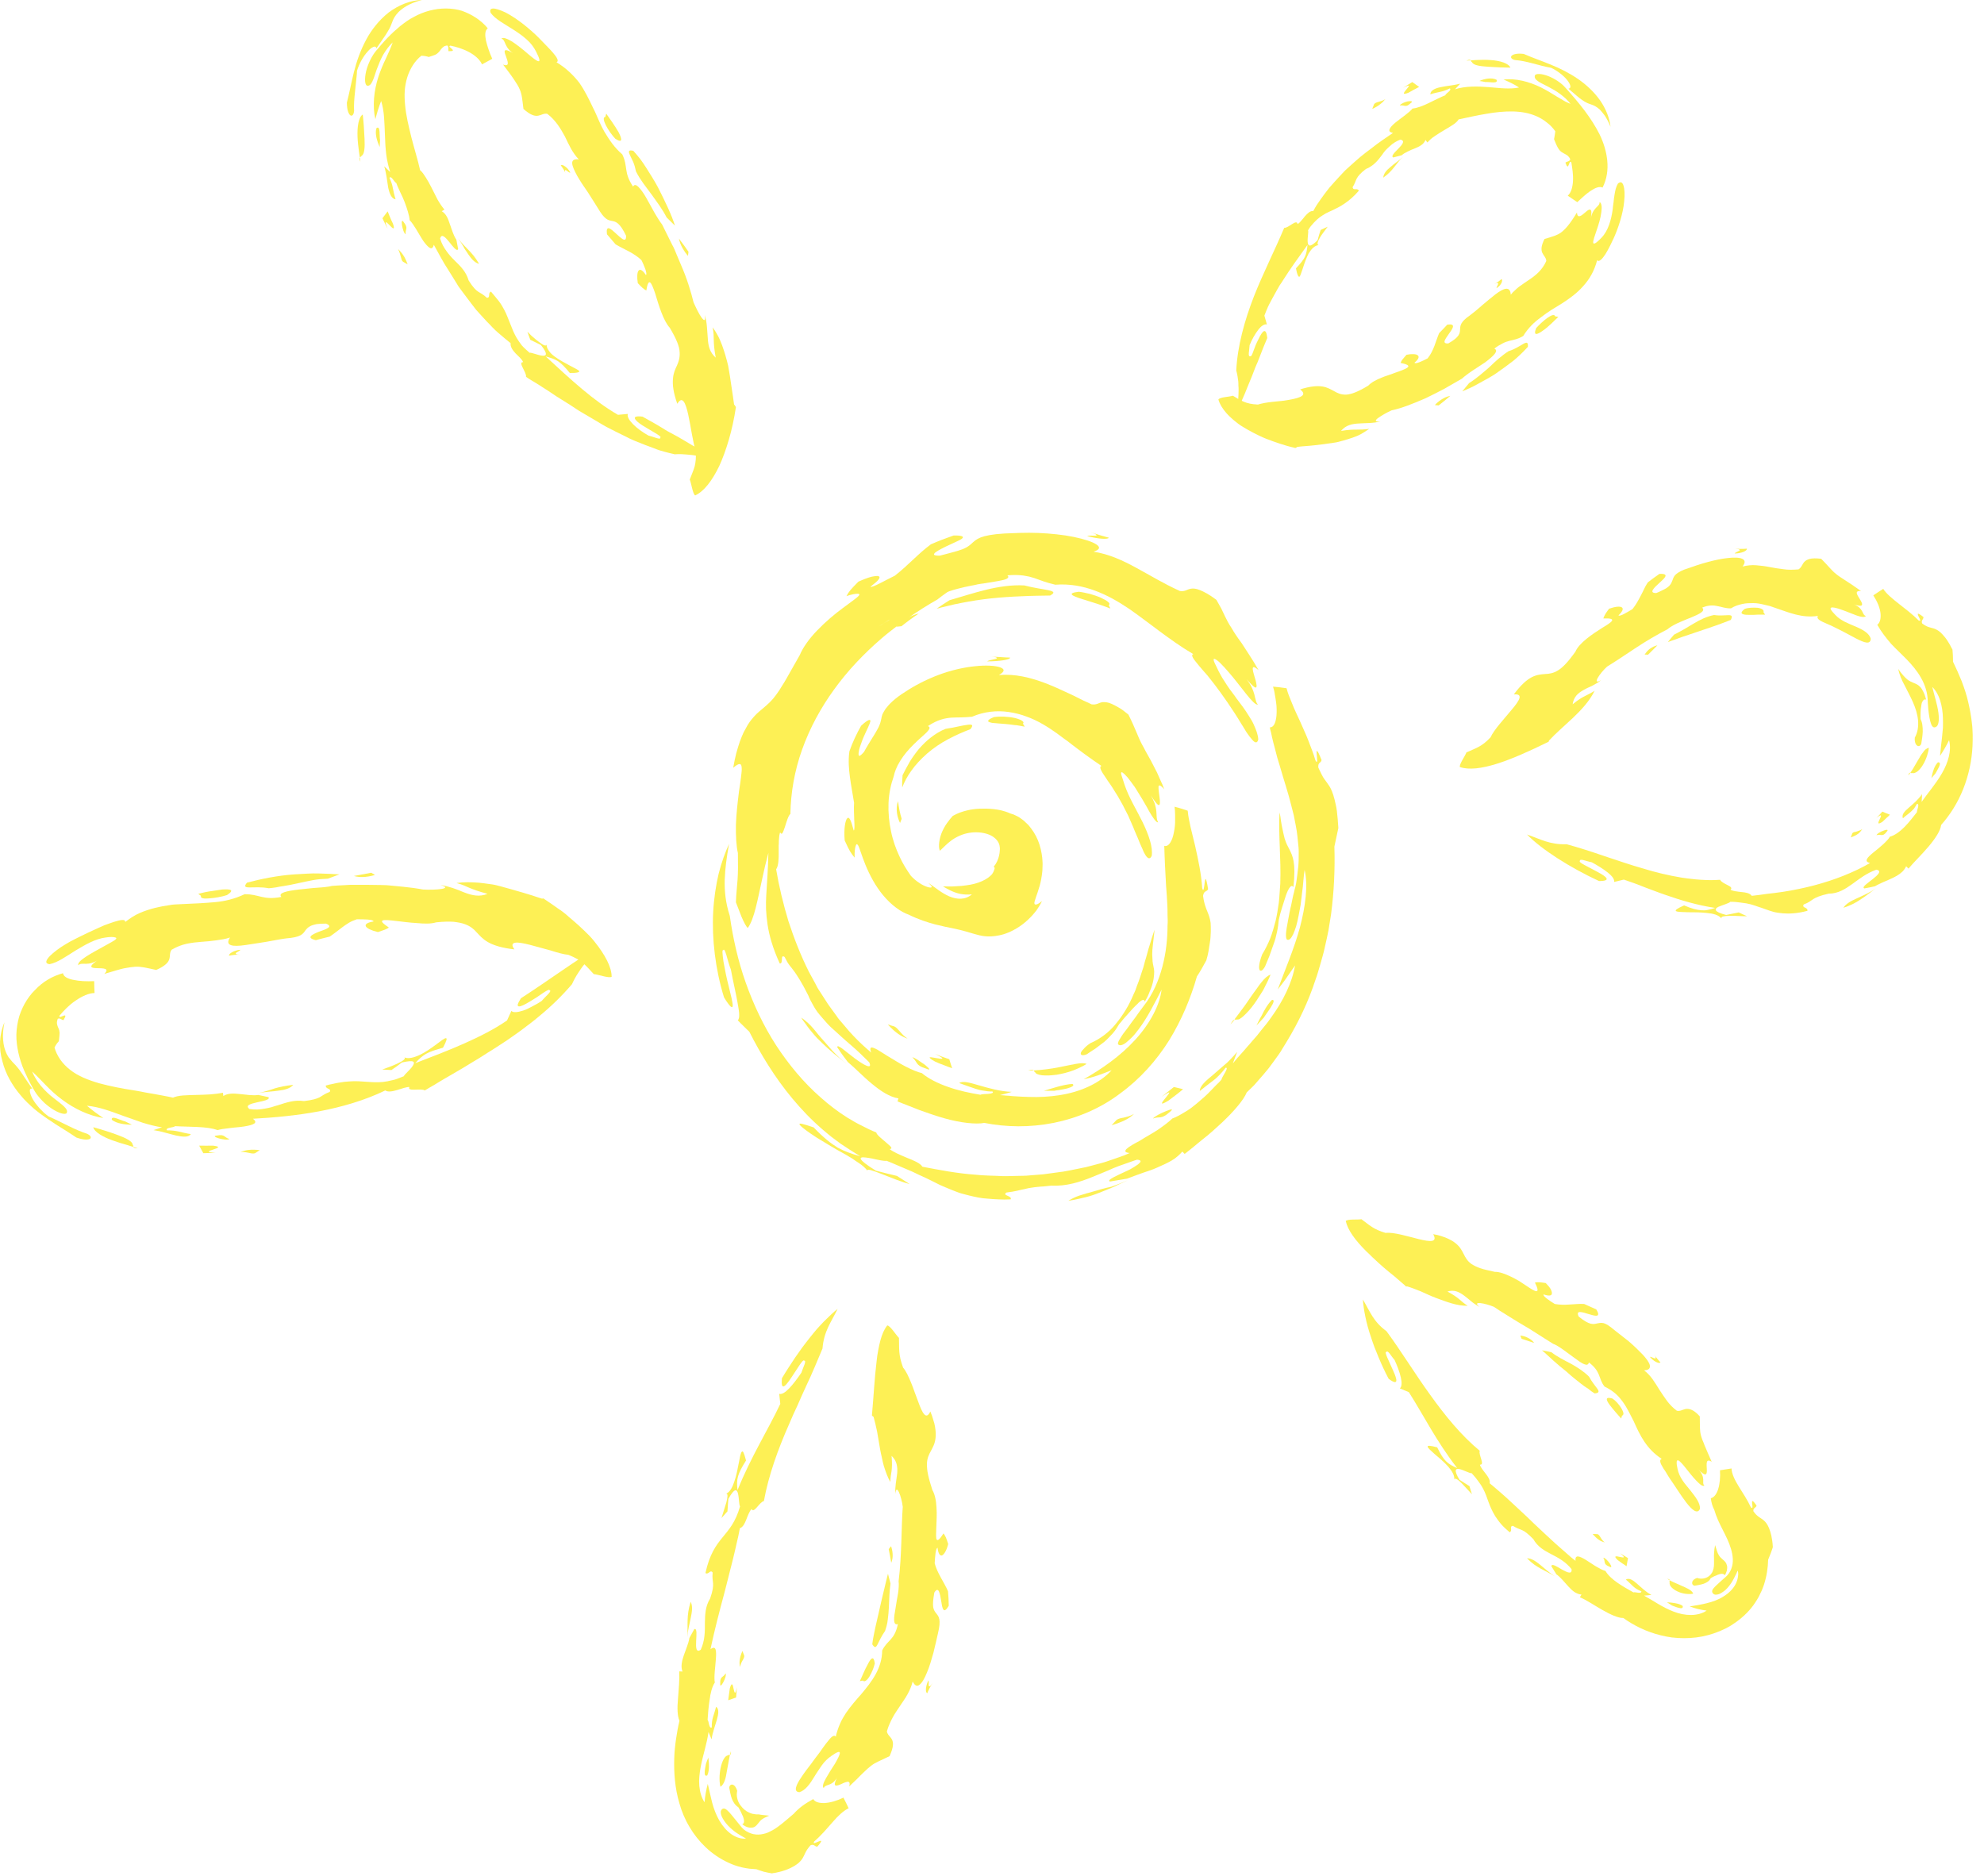 <svg width="110" height="104" viewBox="0 0 110 104" fill="none" xmlns="http://www.w3.org/2000/svg">
<g opacity="0.7">
<path d="M85.172 18.19C85.502 17.82 86.152 17.27 86.222 17.54L86.402 17.57C86.242 17.71 85.862 18.12 85.532 18.34C85.222 18.56 84.992 18.64 85.172 18.19Z" fill="#FCEA0D"/>
<path d="M82.982 15.69L82.832 15.75C82.982 15.69 83.152 15.56 83.252 15.47C83.342 15.55 83.232 15.82 82.972 15.98C82.972 15.87 83.172 15.67 82.982 15.69Z" fill="#FCEA0D"/>
<path d="M88.852 10.4C88.682 10.32 88.452 10.41 88.212 10.57C88.082 10.65 87.962 10.75 87.832 10.86C87.702 10.97 87.582 11.09 87.452 11.21C87.282 11.09 87.102 10.97 86.922 10.85C87.112 10.68 87.192 10.38 87.212 10.03C87.232 9.69 87.172 9.32 87.122 9.01C87.052 8.9 87.012 9.05 86.972 9.15C86.932 9.25 86.892 9.3 86.792 9.02C86.872 8.94 87.022 8.97 87.062 8.83C87.002 8.7 86.922 8.63 86.842 8.58C86.762 8.53 86.682 8.5 86.612 8.45C86.452 8.36 86.342 8.18 86.162 7.72C86.192 7.57 86.212 7.43 86.232 7.28C86.102 7.1 85.952 6.93 85.772 6.8C85.602 6.66 85.402 6.54 85.202 6.45C84.802 6.27 84.352 6.19 83.882 6.18C83.412 6.17 82.912 6.22 82.412 6.31C81.912 6.39 81.392 6.51 80.872 6.62C80.752 6.83 80.432 7 80.082 7.21C79.912 7.31 79.732 7.42 79.572 7.53C79.402 7.64 79.262 7.76 79.142 7.9L79.032 7.76C78.942 8 78.712 8.12 78.442 8.23C78.372 8.26 78.312 8.28 78.242 8.31C78.172 8.34 78.112 8.37 78.052 8.4C77.922 8.46 77.802 8.53 77.712 8.61L77.252 8.73C76.932 8.6 78.212 7.86 77.642 7.74C77.402 7.83 77.212 7.96 77.052 8.11C76.972 8.18 76.892 8.26 76.822 8.33C76.752 8.41 76.692 8.49 76.632 8.58C76.512 8.74 76.392 8.9 76.242 9.04C76.172 9.11 76.092 9.17 76.012 9.22C75.932 9.28 75.842 9.33 75.732 9.37C75.402 9.62 75.292 9.77 75.222 9.9C75.152 10.03 75.132 10.16 74.992 10.38C75.032 10.6 75.232 10.39 75.342 10.57C75.052 10.91 74.792 11.12 74.542 11.29C74.302 11.46 74.072 11.56 73.852 11.67C73.742 11.72 73.622 11.77 73.512 11.83C73.402 11.89 73.292 11.96 73.182 12.04C73.072 12.12 72.962 12.22 72.852 12.34C72.742 12.46 72.622 12.59 72.522 12.77C72.562 12.84 72.482 13.19 72.502 13.42C72.522 13.65 72.632 13.74 73.052 13.32L73.132 13.03L73.222 12.75L73.612 12.57C73.492 12.74 73.292 12.98 73.172 13.19C73.052 13.4 73.002 13.57 73.112 13.59C72.892 13.61 72.712 13.8 72.562 14.04C72.432 14.29 72.322 14.6 72.242 14.85C72.202 14.98 72.162 15.09 72.132 15.17C72.102 15.26 72.072 15.32 72.052 15.34C72.002 15.38 71.922 15.26 71.852 14.88C72.112 14.6 72.262 14.42 72.352 14.23C72.392 14.14 72.422 14.04 72.442 13.94C72.462 13.84 72.482 13.72 72.492 13.58C72.002 14.26 71.532 14.91 71.122 15.56C71.072 15.64 71.022 15.72 70.962 15.8C70.912 15.88 70.872 15.96 70.822 16.04C70.732 16.2 70.642 16.37 70.552 16.53C70.472 16.69 70.372 16.85 70.302 17.01C70.232 17.17 70.162 17.34 70.102 17.5L70.242 17.99C70.172 17.97 70.092 17.99 70.002 18.05C69.922 18.1 69.832 18.19 69.752 18.3C69.582 18.52 69.412 18.82 69.282 19.14C69.272 19.44 69.162 19.8 69.322 19.75C69.362 19.79 69.422 19.67 69.492 19.47C69.532 19.37 69.572 19.26 69.612 19.15C69.662 19.04 69.712 18.92 69.772 18.81C69.982 18.37 70.192 18.09 70.262 18.74C70.192 18.92 70.112 19.09 70.042 19.27C69.972 19.45 69.902 19.63 69.832 19.81C69.762 19.99 69.692 20.17 69.612 20.34C69.542 20.52 69.482 20.69 69.412 20.86C69.122 21.54 68.902 22.18 68.622 22.66C68.632 22.29 68.672 21.97 68.672 21.64C68.672 21.56 68.672 21.47 68.662 21.39C68.662 21.31 68.662 21.22 68.652 21.13C68.632 20.95 68.602 20.76 68.542 20.54C68.612 19.17 69.002 17.78 69.512 16.46C70.032 15.14 70.672 13.89 71.202 12.63C71.432 12.66 71.892 12.12 71.942 12.42C72.002 12.39 72.072 12.33 72.132 12.25C72.202 12.18 72.272 12.09 72.342 12C72.492 11.83 72.642 11.68 72.812 11.7C72.872 11.59 72.932 11.48 73.002 11.37C73.072 11.26 73.152 11.16 73.222 11.05C73.372 10.84 73.532 10.62 73.702 10.41C73.872 10.21 74.062 10.01 74.242 9.81L74.522 9.51C74.612 9.41 74.722 9.33 74.822 9.23C75.022 9.05 75.222 8.87 75.422 8.7C75.622 8.53 75.832 8.38 76.042 8.22C76.442 7.9 76.852 7.63 77.232 7.37C76.872 7.31 77.042 7.07 77.362 6.8C77.682 6.54 78.142 6.24 78.312 6.02C78.582 5.99 78.892 5.87 79.202 5.72C79.512 5.57 79.842 5.4 80.132 5.28C80.162 5.17 80.512 5.01 80.382 4.9C79.962 5.12 79.762 5.08 79.302 5.23C79.312 5.01 79.552 4.9 79.882 4.83C80.212 4.76 80.612 4.73 80.962 4.64C80.862 4.74 80.762 4.85 80.672 4.95C81.232 4.77 81.912 4.78 82.522 4.83C82.832 4.85 83.132 4.89 83.412 4.9C83.692 4.91 83.962 4.91 84.222 4.85C83.962 4.68 83.672 4.54 83.362 4.41C84.032 4.33 84.792 4.53 85.422 4.84C85.742 5 86.022 5.17 86.292 5.34C86.432 5.42 86.552 5.5 86.682 5.57C86.802 5.65 86.942 5.7 87.072 5.76C87.002 5.66 86.912 5.57 86.822 5.48C86.722 5.39 86.622 5.3 86.512 5.22C86.292 5.05 86.042 4.92 85.822 4.8C85.372 4.57 85.022 4.43 85.102 4.18C85.162 4.06 85.482 4.08 85.842 4.22C86.202 4.36 86.572 4.61 86.762 4.83C87.182 5.29 87.542 5.72 87.862 6.14C88.182 6.57 88.462 7 88.692 7.46C88.912 7.92 89.062 8.4 89.112 8.9C89.162 9.42 89.092 9.93 88.852 10.4Z" fill="#FCEA0D"/>
<path d="M89.292 7.03C89.192 6.77 89.082 6.58 88.982 6.42C88.872 6.27 88.772 6.15 88.692 6.07C88.502 5.9 88.362 5.84 88.212 5.79C88.062 5.74 87.932 5.69 87.742 5.56C87.552 5.44 87.332 5.23 86.962 4.92C87.142 4.89 87.082 4.68 86.882 4.43C86.682 4.18 86.322 3.91 86.002 3.76C85.652 3.7 85.302 3.6 84.962 3.51C84.622 3.42 84.292 3.35 84.002 3.33C83.812 3.29 83.732 3.19 83.802 3.1C83.872 3.02 84.082 2.94 84.482 2.99C84.962 3.2 85.462 3.37 85.972 3.58C86.492 3.79 87.012 4.05 87.492 4.38C87.972 4.71 88.412 5.13 88.732 5.59C89.042 6.05 89.242 6.55 89.292 7.03Z" fill="#FCEA0D"/>
<path d="M83.742 3.75C83.432 3.75 82.932 3.73 82.492 3.7C82.052 3.67 81.672 3.62 81.612 3.44C81.512 3.43 81.632 3.22 81.302 3.36C81.582 3.35 82.132 3.29 82.642 3.33C83.162 3.36 83.642 3.51 83.742 3.75Z" fill="#FCEA0D"/>
<path d="M82.972 4.42C83.032 4.55 82.922 4.57 82.772 4.57C82.623 4.56 82.433 4.54 82.362 4.55C82.252 4.52 82.132 4.51 82.022 4.49C82.312 4.36 82.713 4.29 82.972 4.42Z" fill="#FCEA0D"/>
<path d="M78.093 5.14C77.692 5.3 77.843 5.12 77.983 4.95C78.123 4.79 78.252 4.63 77.793 4.87C77.963 4.76 78.132 4.65 78.302 4.55C78.433 4.64 78.552 4.73 78.683 4.82C78.483 4.92 78.282 5.03 78.093 5.14Z" fill="#FCEA0D"/>
<path d="M76.812 5.49C76.732 5.59 76.652 5.68 76.532 5.77C76.422 5.86 76.282 5.95 76.082 6.04L76.182 5.78C76.232 5.71 76.312 5.68 76.422 5.65C76.532 5.62 76.672 5.59 76.812 5.49Z" fill="#FCEA0D"/>
<path d="M78.212 5.72C77.922 6 77.872 5.8 77.612 5.85C77.642 5.76 77.872 5.66 78.052 5.62C78.242 5.59 78.372 5.61 78.212 5.72Z" fill="#FCEA0D"/>
<path d="M76.692 9.85C76.712 9.62 76.872 9.44 77.092 9.26C77.202 9.17 77.312 9.07 77.442 8.98C77.572 8.89 77.692 8.79 77.802 8.68C77.342 9.12 77.272 9.44 76.692 9.85Z" fill="#FCEA0D"/>
<path d="M80.412 21.95C80.052 22.01 79.722 22.27 79.552 22.46L79.762 22.48C79.982 22.31 80.202 22.13 80.412 21.95Z" fill="#FCEA0D"/>
<path d="M84.712 19.23C84.752 18.69 84.362 19.25 83.642 19.47C83.252 19.72 82.902 20.04 82.562 20.37C82.202 20.68 81.842 21 81.452 21.24L81.072 21.7C81.332 21.59 81.642 21.46 81.952 21.28C82.112 21.19 82.282 21.1 82.442 21.01C82.612 20.91 82.782 20.82 82.952 20.7C83.282 20.47 83.612 20.23 83.922 19.99C84.212 19.75 84.482 19.48 84.712 19.23Z" fill="#FCEA0D"/>
<path d="M71.912 24.78C72.202 24.74 72.532 24.73 72.872 24.69C73.212 24.65 73.572 24.61 73.932 24.55C74.112 24.53 74.292 24.48 74.462 24.43C74.642 24.38 74.812 24.33 74.982 24.27C75.152 24.21 75.312 24.15 75.472 24.06C75.622 23.97 75.772 23.88 75.912 23.78C75.612 23.82 75.452 23.82 75.252 23.82C75.052 23.82 74.812 23.82 74.352 23.89C74.632 23.56 74.972 23.5 75.352 23.48C75.732 23.45 76.142 23.48 76.542 23.36C76.202 23.4 76.232 23.31 76.402 23.18C76.582 23.05 76.902 22.86 77.162 22.75C77.702 22.64 78.352 22.38 79.042 22.08C79.382 21.92 79.722 21.74 80.072 21.56C80.412 21.37 80.742 21.17 81.062 20.99C81.122 20.93 81.202 20.87 81.292 20.8C81.382 20.73 81.492 20.65 81.612 20.57C81.842 20.42 82.102 20.25 82.342 20.09C82.792 19.75 83.122 19.45 82.852 19.33C83.022 19.19 83.182 19.11 83.312 19.04C83.442 18.97 83.562 18.93 83.682 18.9C83.922 18.84 84.152 18.81 84.452 18.63C84.732 18.18 85.062 17.86 85.442 17.59C85.802 17.3 86.212 17.06 86.622 16.81C87.022 16.55 87.432 16.26 87.772 15.87C88.122 15.49 88.402 15.02 88.552 14.42C88.642 14.56 88.832 14.37 89.012 14.09C89.192 13.8 89.372 13.42 89.472 13.2C89.692 12.72 89.992 11.87 90.052 11.15C90.092 10.79 90.072 10.47 90.012 10.29C89.952 10.1 89.852 10.05 89.702 10.18C89.652 10.27 89.612 10.36 89.582 10.47C89.552 10.58 89.532 10.69 89.512 10.82C89.492 10.94 89.472 11.08 89.462 11.21C89.442 11.34 89.422 11.48 89.412 11.62C89.332 12.18 89.172 12.79 88.792 13.18C88.472 13.52 88.342 13.56 88.332 13.45C88.322 13.4 88.352 13.31 88.382 13.19C88.422 13.07 88.472 12.93 88.522 12.77C88.632 12.46 88.742 12.09 88.782 11.78C88.802 11.63 88.812 11.49 88.792 11.39C88.772 11.29 88.742 11.22 88.682 11.21C88.702 11.34 88.592 11.41 88.472 11.54C88.352 11.67 88.232 11.85 88.182 12.21C88.222 12.02 88.232 11.89 88.232 11.79C88.232 11.7 88.212 11.65 88.182 11.63C88.122 11.59 88.022 11.66 87.922 11.75C87.812 11.84 87.702 11.95 87.602 11.98C87.512 12.01 87.442 11.97 87.432 11.78C87.022 12.46 86.772 12.72 86.552 12.89C86.322 13.05 86.112 13.11 85.632 13.25C85.432 13.65 85.442 13.86 85.512 14.02C85.582 14.18 85.722 14.28 85.732 14.47C85.522 14.95 85.162 15.26 84.782 15.51C84.592 15.64 84.412 15.76 84.232 15.89C84.142 15.96 84.062 16.03 83.992 16.1C83.912 16.17 83.832 16.25 83.762 16.34C83.732 15.83 83.362 15.98 82.912 16.32C82.692 16.5 82.432 16.7 82.182 16.92C82.062 17.03 81.932 17.13 81.822 17.23C81.702 17.32 81.592 17.41 81.492 17.49C80.952 17.86 80.962 18.07 80.952 18.27C80.942 18.48 80.922 18.69 80.302 19.04C80.102 19.06 80.062 18.98 80.102 18.88C80.142 18.77 80.252 18.63 80.352 18.48C80.562 18.19 80.732 17.93 80.242 18C80.092 18.16 79.942 18.32 79.792 18.47C79.592 18.93 79.502 19.44 79.152 19.87C78.882 20.01 78.482 20.21 78.422 20.11C78.892 19.73 78.592 19.55 77.982 19.67C77.782 19.9 77.722 19.95 77.652 20.12C78.372 20.27 78.092 20.4 77.542 20.6C77.402 20.65 77.252 20.7 77.102 20.76C76.942 20.82 76.782 20.86 76.622 20.93C76.312 21.05 76.032 21.2 75.862 21.38C75.582 21.55 75.352 21.67 75.152 21.75C74.952 21.83 74.792 21.87 74.642 21.88C74.352 21.89 74.162 21.8 73.972 21.69C73.592 21.49 73.242 21.23 72.082 21.59C72.502 21.91 72.112 22.05 71.522 22.16C71.372 22.18 71.212 22.22 71.052 22.23C70.892 22.25 70.722 22.26 70.562 22.28C70.242 22.31 69.942 22.37 69.742 22.43C69.052 22.4 68.812 22.21 68.352 21.94C68.162 22.01 67.642 22.01 67.552 22.15C67.622 22.4 67.772 22.65 67.992 22.9C68.102 23.03 68.232 23.15 68.382 23.28C68.532 23.4 68.692 23.54 68.882 23.65C69.062 23.76 69.262 23.88 69.482 23.99C69.592 24.05 69.702 24.1 69.822 24.16C69.942 24.22 70.062 24.27 70.182 24.32C70.432 24.42 70.692 24.51 70.962 24.6C71.102 24.64 71.242 24.69 71.382 24.73C71.522 24.77 71.672 24.8 71.822 24.84C71.862 24.82 71.912 24.8 71.912 24.78Z" fill="#FCEA0D"/>
<path d="M34.112 7.69C33.742 7.3 33.282 6.51 33.562 6.48L33.612 6.3C33.742 6.49 34.092 6.97 34.302 7.34C34.492 7.71 34.532 7.97 34.112 7.69Z" fill="#FCEA0D"/>
<path d="M31.322 9.51C31.342 9.57 31.352 9.62 31.372 9.68C31.332 9.5 31.192 9.3 31.092 9.17C31.132 9.13 31.232 9.15 31.332 9.23C31.432 9.3 31.552 9.42 31.622 9.58C31.562 9.58 31.492 9.51 31.432 9.47C31.362 9.42 31.312 9.4 31.322 9.51Z" fill="#FCEA0D"/>
<path d="M27.043 1.57C26.883 1.69 26.883 1.94 26.942 2.24C27.012 2.54 27.133 2.91 27.293 3.26C27.102 3.36 26.913 3.47 26.723 3.57C26.613 3.31 26.332 3.06 25.992 2.88C25.652 2.7 25.273 2.59 24.973 2.53C24.843 2.57 24.973 2.64 25.052 2.71C25.093 2.75 25.122 2.78 25.102 2.81C25.082 2.83 25.012 2.84 24.872 2.84C24.832 2.74 24.902 2.6 24.793 2.52C24.723 2.53 24.672 2.55 24.622 2.57C24.582 2.6 24.543 2.63 24.512 2.66C24.453 2.72 24.413 2.79 24.363 2.85C24.332 2.88 24.312 2.91 24.273 2.94C24.242 2.97 24.203 3 24.163 3.02C24.073 3.07 23.962 3.09 23.773 3.16C23.712 3.14 23.642 3.12 23.573 3.11C23.503 3.1 23.433 3.09 23.363 3.09C23.012 3.36 22.733 3.8 22.582 4.28L22.532 4.46L22.492 4.64L22.462 4.82L22.442 5.02C22.422 5.28 22.433 5.56 22.462 5.84C22.512 6.4 22.652 6.98 22.802 7.59C22.883 7.89 22.962 8.2 23.052 8.51C23.142 8.82 23.223 9.13 23.293 9.44C23.402 9.52 23.492 9.66 23.602 9.83C23.712 10 23.823 10.2 23.933 10.42C24.043 10.63 24.152 10.86 24.262 11.07C24.383 11.28 24.512 11.47 24.642 11.62L24.492 11.71C24.733 11.85 24.843 12.12 24.942 12.43C25.052 12.73 25.142 13.06 25.302 13.29L25.402 13.81C25.253 14.13 24.552 12.62 24.402 13.23C24.483 13.5 24.613 13.73 24.753 13.92C24.823 14.02 24.892 14.11 24.973 14.2C25.052 14.29 25.133 14.37 25.212 14.45C25.543 14.77 25.843 15.07 25.983 15.55C26.473 16.33 26.582 16.12 26.992 16.51C27.223 16.51 27.023 16.25 27.223 16.17C27.383 16.37 27.532 16.53 27.652 16.69C27.773 16.85 27.863 17 27.942 17.15C28.102 17.44 28.183 17.71 28.293 17.96C28.392 18.21 28.483 18.46 28.642 18.73C28.723 18.86 28.812 19 28.922 19.14C29.043 19.28 29.192 19.41 29.363 19.56C29.442 19.53 29.812 19.69 30.052 19.72C30.293 19.75 30.402 19.65 29.992 19.13L29.402 18.84C29.343 18.7 29.293 18.54 29.242 18.39C29.332 18.47 29.422 18.59 29.543 18.68C29.652 18.78 29.773 18.88 29.883 18.96C30.102 19.13 30.273 19.22 30.302 19.11C30.302 19.23 30.352 19.34 30.433 19.45C30.473 19.51 30.512 19.56 30.573 19.62C30.622 19.67 30.692 19.72 30.753 19.77C31.012 19.96 31.332 20.13 31.593 20.27C31.723 20.34 31.843 20.4 31.933 20.45C32.023 20.5 32.093 20.54 32.112 20.57C32.153 20.63 32.013 20.69 31.593 20.68C31.323 20.35 31.133 20.16 30.942 20.03C30.843 19.97 30.742 19.92 30.633 19.88C30.573 19.86 30.512 19.84 30.453 19.82C30.392 19.8 30.323 19.78 30.253 19.76C31.642 21.04 32.892 22.21 34.263 23L34.812 22.95C34.703 23.22 35.282 23.78 35.953 24.15C36.282 24.23 36.653 24.42 36.612 24.25C36.712 24.2 36.102 23.89 35.642 23.6C35.413 23.46 35.233 23.3 35.203 23.21C35.163 23.11 35.273 23.06 35.623 23.1C36.002 23.31 36.383 23.52 36.752 23.75C36.843 23.8 36.932 23.87 37.032 23.92C37.123 23.97 37.222 24.02 37.312 24.07C37.502 24.17 37.682 24.27 37.862 24.38C38.042 24.49 38.212 24.59 38.383 24.69C38.553 24.78 38.722 24.88 38.883 24.97C39.203 25.16 39.483 25.35 39.733 25.53C39.322 25.44 38.983 25.34 38.623 25.27C38.443 25.23 38.252 25.22 38.062 25.2C37.862 25.18 37.653 25.17 37.413 25.19C37.222 25.15 37.042 25.1 36.852 25.05L36.572 24.97C36.483 24.94 36.392 24.91 36.303 24.87C35.943 24.74 35.572 24.6 35.212 24.45C35.032 24.38 34.852 24.29 34.682 24.2L34.153 23.94L33.623 23.67C33.453 23.58 33.282 23.47 33.112 23.37C32.773 23.17 32.432 22.97 32.093 22.77C31.762 22.55 31.442 22.34 31.113 22.14C30.773 21.94 30.473 21.71 30.142 21.51C29.983 21.41 29.823 21.3 29.652 21.2C29.573 21.15 29.492 21.1 29.402 21.05C29.323 21 29.242 20.95 29.163 20.89C29.212 20.66 28.692 20.07 29.003 20.08C28.953 19.93 28.762 19.77 28.582 19.59C28.413 19.41 28.282 19.21 28.312 19.03C28.093 18.85 27.872 18.67 27.642 18.47L27.473 18.32L27.312 18.16C27.212 18.05 27.102 17.94 27.003 17.84C26.802 17.62 26.593 17.4 26.392 17.17C26.203 16.93 26.023 16.69 25.843 16.45C25.753 16.33 25.663 16.21 25.573 16.09C25.483 15.97 25.392 15.85 25.323 15.72C25.163 15.47 25.012 15.22 24.863 14.98C24.543 14.5 24.302 14.01 24.052 13.57C23.962 13.95 23.733 13.72 23.462 13.35C23.212 12.97 22.942 12.43 22.712 12.21C22.703 12.06 22.663 11.91 22.613 11.73C22.562 11.56 22.503 11.38 22.433 11.2C22.363 11.02 22.282 10.84 22.192 10.66C22.113 10.48 22.032 10.32 21.973 10.15C21.863 10.11 21.692 9.71 21.593 9.86C21.703 10.09 21.753 10.26 21.782 10.44C21.823 10.61 21.852 10.8 21.933 11.05C21.712 11.02 21.602 10.76 21.523 10.4C21.462 10.04 21.422 9.6 21.302 9.22L21.633 9.54C21.582 9.39 21.543 9.22 21.503 9.06C21.462 8.89 21.433 8.72 21.413 8.55C21.372 8.2 21.352 7.85 21.343 7.5C21.312 6.8 21.312 6.17 21.133 5.6C21.003 5.92 20.902 6.26 20.812 6.61C20.642 5.89 20.733 5.02 20.973 4.28C21.093 3.91 21.242 3.56 21.392 3.25C21.543 2.93 21.672 2.64 21.773 2.35C21.582 2.53 21.402 2.77 21.242 3.04C21.093 3.31 20.983 3.6 20.883 3.86C20.703 4.39 20.602 4.8 20.352 4.75C20.223 4.7 20.203 4.36 20.302 3.94C20.402 3.53 20.633 3.08 20.832 2.84C21.052 2.58 21.262 2.33 21.483 2.1C21.703 1.87 21.933 1.66 22.172 1.46C22.413 1.27 22.663 1.08 22.942 0.94C23.212 0.79 23.512 0.67 23.812 0.59C24.413 0.43 25.052 0.43 25.613 0.6C26.192 0.81 26.683 1.13 27.043 1.57Z" fill="#FCEA0D"/>
<path d="M23.392 0C23.222 0.05 23.062 0.09 22.922 0.15C22.782 0.21 22.662 0.26 22.562 0.32C22.352 0.44 22.212 0.56 22.102 0.66C21.892 0.88 21.812 1.04 21.752 1.21C21.682 1.37 21.642 1.53 21.502 1.74C21.382 1.96 21.172 2.23 20.872 2.68C20.852 2.59 20.782 2.56 20.702 2.6C20.662 2.62 20.602 2.65 20.552 2.69C20.502 2.73 20.442 2.79 20.382 2.86C20.142 3.12 19.902 3.55 19.792 3.93C19.792 4.03 19.782 4.13 19.772 4.23C19.762 4.33 19.752 4.42 19.742 4.52C19.722 4.71 19.702 4.91 19.682 5.1C19.642 5.48 19.612 5.84 19.632 6.15C19.612 6.36 19.532 6.45 19.432 6.4C19.342 6.34 19.232 6.13 19.232 5.69C19.372 5.15 19.472 4.6 19.622 4C19.772 3.4 19.982 2.8 20.292 2.22C20.592 1.65 21.022 1.11 21.552 0.69C22.102 0.28 22.762 0.01 23.392 0Z" fill="#FCEA0D"/>
<path d="M20.112 6.35C20.152 6.68 20.192 7.23 20.212 7.7C20.232 8.17 20.212 8.57 20.042 8.64C20.042 8.74 19.822 8.63 19.982 8.97C19.952 8.68 19.842 8.12 19.822 7.57C19.802 7.02 19.882 6.49 20.112 6.35Z" fill="#FCEA0D"/>
<path d="M20.873 7.1C20.993 7.02 21.033 7.14 21.043 7.31C21.053 7.47 21.053 7.68 21.073 7.77C21.063 7.9 21.053 8.02 21.053 8.15C20.903 7.83 20.773 7.4 20.873 7.1Z" fill="#FCEA0D"/>
<path d="M21.783 12.39C21.933 12.82 21.753 12.65 21.593 12.48C21.513 12.4 21.433 12.32 21.403 12.32C21.373 12.33 21.383 12.42 21.493 12.67C21.443 12.58 21.383 12.49 21.343 12.39L21.203 12.1L21.493 11.72C21.593 11.96 21.673 12.18 21.783 12.39Z" fill="#FCEA0D"/>
<path d="M22.072 13.81C22.122 13.86 22.172 13.91 22.212 13.96C22.262 14.01 22.302 14.07 22.352 14.14C22.442 14.27 22.522 14.44 22.602 14.66L22.342 14.51C22.272 14.45 22.252 14.35 22.222 14.23C22.192 14.12 22.152 13.98 22.072 13.81Z" fill="#FCEA0D"/>
<path d="M22.392 12.33C22.662 12.67 22.452 12.71 22.492 12.99C22.312 12.9 22.162 11.96 22.392 12.33Z" fill="#FCEA0D"/>
<path d="M26.562 14.63C26.322 14.57 26.142 14.36 25.962 14.1C25.922 14.03 25.872 13.96 25.822 13.89C25.772 13.82 25.732 13.75 25.692 13.67C25.602 13.52 25.512 13.37 25.402 13.22C25.832 13.8 26.162 13.93 26.562 14.63Z" fill="#FCEA0D"/>
<path d="M37.643 13.23C37.713 13.61 37.963 13.98 38.143 14.19L38.173 13.96L37.913 13.59L37.643 13.23Z" fill="#FCEA0D"/>
<path d="M35.112 8.36C34.833 8.3 34.833 8.39 34.922 8.59C34.972 8.69 35.032 8.82 35.102 8.97C35.172 9.13 35.222 9.31 35.263 9.51C35.373 9.73 35.513 9.95 35.663 10.16C35.812 10.37 35.972 10.57 36.123 10.78C36.422 11.2 36.733 11.61 36.962 12.06L37.422 12.51C37.242 11.93 36.883 11.18 36.492 10.41C36.292 10.03 36.053 9.66 35.833 9.31C35.722 9.13 35.602 8.96 35.483 8.8C35.362 8.65 35.242 8.5 35.112 8.36Z" fill="#FCEA0D"/>
<path d="M40.702 22.44C40.672 22.28 40.662 22.11 40.632 21.94C40.602 21.77 40.582 21.59 40.552 21.41C40.502 21.05 40.442 20.66 40.372 20.28C40.282 19.9 40.172 19.52 40.042 19.16C39.972 18.98 39.902 18.8 39.812 18.63C39.722 18.46 39.622 18.3 39.512 18.15C39.632 18.79 39.502 18.84 39.682 19.83C39.342 19.53 39.262 19.16 39.242 18.74C39.202 18.33 39.212 17.89 39.072 17.46C39.132 17.83 39.032 17.8 38.892 17.6C38.752 17.41 38.582 17.05 38.452 16.76C38.312 16.19 38.092 15.45 37.762 14.7C37.682 14.51 37.602 14.32 37.522 14.13C37.482 14.03 37.442 13.94 37.402 13.84C37.362 13.74 37.312 13.65 37.262 13.56C37.072 13.18 36.892 12.81 36.712 12.45C36.602 12.31 36.452 12.08 36.302 11.82C36.152 11.55 35.992 11.26 35.842 10.99C35.692 10.72 35.532 10.5 35.402 10.37C35.272 10.24 35.162 10.21 35.102 10.35C34.832 9.95 34.762 9.67 34.722 9.4C34.682 9.14 34.662 8.89 34.502 8.56C34.072 8.19 33.792 7.77 33.532 7.34C33.402 7.12 33.292 6.89 33.192 6.66C33.092 6.43 32.992 6.19 32.872 5.96C32.652 5.5 32.422 5.02 32.112 4.58C31.782 4.16 31.382 3.77 30.852 3.45C31.172 3.34 30.292 2.55 29.982 2.21C29.642 1.85 28.952 1.23 28.292 0.84C28.132 0.74 27.972 0.66 27.822 0.6C27.672 0.54 27.542 0.5 27.442 0.48C27.232 0.45 27.132 0.51 27.202 0.71C27.462 1.07 27.962 1.32 28.472 1.65C28.722 1.81 28.982 1.99 29.202 2.19C29.432 2.39 29.592 2.61 29.722 2.86C30.152 3.7 29.772 3.41 29.252 2.97C29.002 2.75 28.672 2.49 28.402 2.31C28.122 2.14 27.882 2.05 27.802 2.14C27.932 2.18 27.962 2.31 28.042 2.48C28.122 2.65 28.252 2.85 28.592 3.05C28.252 2.81 28.082 2.76 28.012 2.79C27.952 2.82 27.982 2.95 28.042 3.09C28.142 3.38 28.292 3.73 27.892 3.58C28.032 3.76 28.152 3.92 28.252 4.06C28.352 4.2 28.442 4.32 28.512 4.43C28.652 4.64 28.752 4.8 28.812 4.95C28.942 5.24 28.952 5.49 29.022 6.04C29.822 6.75 29.952 6.24 30.342 6.31C30.812 6.67 31.082 7.13 31.322 7.57C31.542 8.03 31.742 8.48 32.092 8.84C31.542 8.77 31.692 9.18 32.002 9.75C32.162 10.03 32.372 10.35 32.592 10.66C32.792 10.98 32.992 11.28 33.142 11.53C33.522 12.18 33.712 12.21 33.932 12.25C34.142 12.29 34.362 12.34 34.712 13.07C34.732 13.51 34.432 13.2 34.142 12.94C33.852 12.67 33.582 12.44 33.652 12.99L34.132 13.55C34.602 13.83 35.112 14 35.562 14.42C35.642 14.57 35.722 14.77 35.782 14.93C35.832 15.09 35.862 15.22 35.812 15.25C35.442 14.69 35.252 15 35.362 15.7C35.602 15.95 35.662 16.01 35.832 16.11C35.962 15.33 36.112 15.65 36.322 16.26C36.512 16.89 36.772 17.78 37.132 18.17C37.502 18.79 37.672 19.21 37.682 19.53C37.702 19.85 37.622 20.06 37.532 20.27C37.432 20.48 37.332 20.69 37.312 21C37.282 21.32 37.322 21.74 37.552 22.39C38.122 21.43 38.262 24.11 38.572 24.98C38.602 25.36 38.572 25.63 38.512 25.87C38.442 26.11 38.342 26.32 38.242 26.59C38.332 26.79 38.402 27.38 38.542 27.47C39.022 27.25 39.472 26.68 39.882 25.83C40.262 24.99 40.612 23.86 40.802 22.57C40.742 22.49 40.722 22.43 40.702 22.44Z" fill="#FCEA0D"/>
<path d="M12.582 49.63C12.302 49.72 11.922 49.79 11.612 49.81C11.312 49.84 11.092 49.81 11.142 49.67L10.992 49.56C11.112 49.53 11.332 49.47 11.572 49.43C11.822 49.39 12.092 49.35 12.312 49.32C12.772 49.29 13.042 49.33 12.582 49.63Z" fill="#FCEA0D"/>
<path d="M13.142 52.92L13.332 52.94C13.142 52.92 12.872 52.95 12.702 52.99C12.662 52.88 12.972 52.69 13.332 52.66C13.272 52.77 12.922 52.84 13.142 52.92Z" fill="#FCEA0D"/>
<path d="M3.492 53.96C3.522 54.15 3.752 54.27 4.072 54.33C4.392 54.4 4.792 54.42 5.222 54.4C5.222 54.62 5.232 54.84 5.242 55.06C4.932 55.06 4.552 55.23 4.192 55.48C3.832 55.72 3.522 56.05 3.302 56.31C3.262 56.45 3.402 56.36 3.512 56.32C3.562 56.3 3.612 56.29 3.622 56.32C3.632 56.35 3.602 56.42 3.522 56.56C3.412 56.56 3.332 56.42 3.202 56.49C3.152 56.63 3.142 56.73 3.172 56.82C3.192 56.91 3.232 56.98 3.262 57.06C3.282 57.1 3.292 57.14 3.292 57.18C3.302 57.22 3.312 57.27 3.302 57.32C3.302 57.43 3.282 57.53 3.262 57.73C3.222 57.78 3.172 57.83 3.132 57.89C3.102 57.95 3.052 58.01 3.022 58.08C3.082 58.3 3.192 58.53 3.342 58.75C3.492 58.96 3.682 59.16 3.892 59.32C4.092 59.48 4.352 59.63 4.622 59.75C4.892 59.87 5.182 59.97 5.492 60.06C6.112 60.23 6.792 60.36 7.512 60.47C7.692 60.5 7.862 60.53 8.042 60.57C8.222 60.6 8.392 60.63 8.562 60.66C8.912 60.73 9.252 60.78 9.592 60.86C9.722 60.8 9.902 60.76 10.122 60.74C10.342 60.72 10.592 60.72 10.852 60.71C11.112 60.7 11.382 60.7 11.642 60.68C11.902 60.66 12.152 60.63 12.362 60.59L12.382 60.77C12.622 60.61 12.952 60.62 13.302 60.66C13.652 60.69 14.012 60.76 14.322 60.71L14.882 60.83C15.002 60.97 14.612 61.04 14.252 61.12C13.892 61.2 13.572 61.29 13.832 61.49C14.142 61.54 14.412 61.52 14.672 61.47C14.802 61.45 14.932 61.42 15.052 61.39C15.172 61.35 15.292 61.31 15.412 61.28C15.882 61.13 16.322 60.97 16.852 61.05C17.352 60.99 17.562 60.92 17.722 60.84C17.882 60.75 17.992 60.65 18.282 60.54C18.392 60.33 18.052 60.41 18.062 60.19C18.192 60.15 18.322 60.12 18.442 60.1C18.562 60.07 18.672 60.05 18.782 60.03C18.992 59.99 19.192 59.97 19.372 59.96C19.732 59.93 20.032 59.96 20.322 59.98C20.612 60 20.902 60.02 21.232 59.99C21.392 59.97 21.572 59.94 21.762 59.89C21.862 59.87 21.962 59.84 22.062 59.8C22.162 59.76 22.272 59.72 22.392 59.67C22.402 59.59 22.742 59.32 22.882 59.1C22.952 58.99 22.982 58.9 22.902 58.86C22.822 58.82 22.642 58.83 22.282 58.91C22.092 59.05 21.902 59.2 21.702 59.33L21.192 59.3C21.692 59.13 22.602 58.78 22.422 58.63C22.642 58.72 22.952 58.64 23.272 58.49C23.592 58.34 23.912 58.11 24.172 57.92C24.682 57.53 24.982 57.3 24.562 58.09C24.452 58.12 24.352 58.15 24.262 58.18C24.172 58.21 24.082 58.23 24.012 58.26C23.862 58.31 23.732 58.37 23.622 58.43C23.402 58.56 23.232 58.71 23.022 58.95C23.982 58.58 24.902 58.23 25.752 57.85C26.602 57.47 27.402 57.07 28.112 56.58C28.192 56.4 28.272 56.23 28.352 56.05C28.452 56.16 28.702 56.13 29.012 56.03C29.172 55.98 29.342 55.89 29.512 55.8C29.682 55.71 29.872 55.61 30.042 55.49C30.272 55.21 30.642 54.94 30.462 54.9C30.462 54.84 30.312 54.92 30.102 55.06C30.002 55.13 29.882 55.21 29.752 55.3C29.622 55.38 29.492 55.46 29.362 55.54C29.112 55.69 28.882 55.81 28.772 55.8C28.662 55.79 28.672 55.68 28.882 55.35C30.462 54.33 32.062 53.14 33.202 52.5C32.922 52.85 32.662 53.14 32.412 53.45C32.282 53.6 32.172 53.77 32.052 53.95C31.932 54.13 31.822 54.33 31.712 54.57C31.172 55.2 30.572 55.79 29.912 56.33C29.592 56.61 29.242 56.86 28.902 57.12C28.732 57.25 28.552 57.37 28.382 57.49C28.212 57.61 28.032 57.74 27.852 57.85C27.672 57.97 27.492 58.08 27.312 58.2C27.132 58.31 26.952 58.42 26.772 58.54L26.502 58.71L26.232 58.87C26.052 58.98 25.872 59.09 25.692 59.2C25.322 59.41 24.972 59.63 24.612 59.83C24.432 59.94 24.252 60.04 24.082 60.15C23.902 60.25 23.722 60.36 23.552 60.46C23.362 60.32 22.542 60.55 22.702 60.27C22.382 60.25 21.662 60.67 21.362 60.46C20.252 61 18.962 61.38 17.682 61.62C16.402 61.86 15.122 61.97 14.022 62.03C14.352 62.27 14.022 62.38 13.522 62.46C13.272 62.5 12.992 62.51 12.722 62.55C12.462 62.58 12.212 62.61 12.062 62.66C11.472 62.44 10.462 62.49 9.712 62.44C9.622 62.53 9.152 62.51 9.252 62.67C9.392 62.67 9.512 62.68 9.612 62.69C9.722 62.7 9.812 62.72 9.912 62.74C10.102 62.78 10.292 62.84 10.582 62.88C10.452 63.07 10.142 63.04 9.762 62.96C9.572 62.92 9.362 62.85 9.152 62.8C8.942 62.74 8.722 62.69 8.512 62.66C8.672 62.61 8.822 62.56 8.982 62.5C8.892 62.49 8.802 62.48 8.722 62.46C8.632 62.44 8.542 62.42 8.452 62.4C8.272 62.36 8.092 62.3 7.912 62.25C7.552 62.13 7.192 61.99 6.832 61.87C6.122 61.61 5.462 61.36 4.822 61.31C5.102 61.55 5.412 61.78 5.732 61.99C4.942 61.87 4.102 61.47 3.432 60.96C3.092 60.71 2.792 60.43 2.532 60.16C2.262 59.89 2.032 59.63 1.782 59.41C1.882 59.67 2.062 59.96 2.272 60.21C2.492 60.47 2.732 60.7 2.972 60.88C3.442 61.25 3.822 61.5 3.692 61.72C3.602 61.82 3.252 61.72 2.872 61.47C2.692 61.35 2.492 61.19 2.332 61.02C2.172 60.85 2.032 60.68 1.942 60.53C1.752 60.21 1.582 59.9 1.442 59.58C1.292 59.27 1.172 58.95 1.082 58.62C0.992 58.29 0.932 57.96 0.912 57.62C0.892 57.28 0.932 56.93 1.002 56.6C1.072 56.27 1.202 55.96 1.362 55.66C1.522 55.38 1.712 55.11 1.932 54.9C2.382 54.42 2.912 54.12 3.492 53.96Z" fill="#FCEA0D"/>
<path d="M0.252 56.68C0.202 56.87 0.192 57.05 0.172 57.21C0.162 57.37 0.162 57.52 0.172 57.65C0.182 57.78 0.202 57.9 0.222 58C0.242 58.1 0.272 58.19 0.302 58.27C0.362 58.43 0.422 58.54 0.482 58.63C0.552 58.72 0.612 58.79 0.672 58.86C0.732 58.93 0.802 58.99 0.872 59.07C0.942 59.15 1.012 59.23 1.092 59.34C1.252 59.56 1.442 59.88 1.792 60.36C1.592 60.32 1.622 60.57 1.802 60.92C1.852 61 1.902 61.09 1.972 61.18C2.042 61.27 2.112 61.36 2.192 61.45C2.272 61.53 2.362 61.62 2.442 61.7C2.522 61.77 2.612 61.84 2.692 61.9C3.062 62.06 3.442 62.26 3.802 62.43C4.162 62.61 4.512 62.76 4.822 62.86C5.022 62.95 5.082 63.07 4.992 63.14C4.902 63.2 4.652 63.22 4.232 63.07C3.992 62.91 3.752 62.75 3.492 62.59C3.232 62.43 2.972 62.27 2.702 62.08C2.572 61.99 2.432 61.9 2.302 61.8C2.162 61.7 2.022 61.59 1.892 61.48C1.632 61.25 1.372 61.01 1.152 60.74C0.692 60.2 0.312 59.56 0.132 58.84C-0.078 58.11 -0.038 57.31 0.252 56.68Z" fill="#FCEA0D"/>
<path d="M5.172 62.5C5.512 62.59 6.062 62.76 6.522 62.93C6.982 63.1 7.362 63.29 7.352 63.47C7.452 63.52 7.242 63.67 7.642 63.67C7.492 63.62 7.282 63.56 7.032 63.48C6.782 63.41 6.512 63.33 6.242 63.23C5.712 63.04 5.232 62.77 5.172 62.5Z" fill="#FCEA0D"/>
<path d="M6.202 62.09C6.132 61.8 6.762 62.15 6.942 62.18L7.312 62.36C6.942 62.36 6.472 62.3 6.202 62.09Z" fill="#FCEA0D"/>
<path d="M11.812 63.52C12.303 63.58 12.053 63.66 11.812 63.74C11.582 63.82 11.363 63.88 11.953 63.91C11.723 63.92 11.492 63.94 11.273 63.94L11.043 63.52C11.303 63.52 11.553 63.53 11.812 63.52Z" fill="#FCEA0D"/>
<path d="M13.332 63.87C13.613 63.77 13.893 63.71 14.402 63.77L14.143 63.94C13.953 64.01 13.723 63.85 13.332 63.87Z" fill="#FCEA0D"/>
<path d="M12.032 62.96C12.492 62.87 12.422 63.08 12.722 63.15C12.552 63.29 11.562 62.99 12.032 62.96Z" fill="#FCEA0D"/>
<path d="M16.262 60.15C16.172 60.25 16.062 60.32 15.922 60.37C15.782 60.42 15.622 60.45 15.452 60.47C15.282 60.49 15.092 60.52 14.902 60.53C14.712 60.55 14.512 60.57 14.322 60.61C14.702 60.52 14.972 60.44 15.252 60.34C15.532 60.26 15.822 60.2 16.262 60.15Z" fill="#FCEA0D"/>
<path d="M19.622 48.57C20.032 48.69 20.512 48.6 20.792 48.51L20.582 48.39L19.622 48.57Z" fill="#FCEA0D"/>
<path d="M13.692 48.94C13.322 49.39 14.052 49.09 14.902 49.25C15.042 49.24 15.172 49.22 15.312 49.2L15.512 49.16L15.712 49.13C15.982 49.09 16.252 49.03 16.532 48.97C16.802 48.91 17.082 48.85 17.352 48.8C17.622 48.75 17.902 48.73 18.172 48.72L18.822 48.48C18.492 48.46 18.102 48.44 17.682 48.43C17.472 48.42 17.252 48.43 17.022 48.44C16.792 48.45 16.562 48.47 16.332 48.48C15.402 48.54 14.442 48.74 13.692 48.94Z" fill="#FCEA0D"/>
<path d="M30.062 49.83C29.892 49.78 29.722 49.72 29.542 49.66C29.362 49.6 29.172 49.55 28.982 49.49C28.602 49.38 28.192 49.26 27.782 49.15C27.682 49.12 27.572 49.1 27.472 49.07C27.372 49.05 27.262 49.03 27.162 49.02C26.952 48.99 26.742 48.96 26.532 48.94C26.112 48.91 25.702 48.9 25.312 48.96C25.652 49.05 25.822 49.14 26.032 49.23C26.252 49.32 26.512 49.42 27.032 49.56C26.582 49.74 26.182 49.65 25.762 49.49C25.662 49.45 25.552 49.41 25.442 49.36C25.332 49.32 25.222 49.28 25.112 49.24C24.892 49.17 24.662 49.1 24.412 49.07C25.192 49.28 24.122 49.36 23.452 49.32C23.142 49.26 22.772 49.21 22.382 49.17C22.182 49.15 21.982 49.13 21.762 49.11C21.652 49.1 21.552 49.09 21.442 49.08C21.332 49.08 21.222 49.07 21.112 49.07C20.672 49.06 20.212 49.06 19.752 49.06C19.642 49.06 19.522 49.06 19.412 49.06C19.302 49.07 19.182 49.07 19.072 49.08C18.852 49.09 18.622 49.1 18.402 49.12C18.212 49.17 17.922 49.2 17.592 49.22C17.262 49.24 16.902 49.29 16.572 49.32C15.912 49.4 15.392 49.5 15.602 49.73C14.572 49.93 14.372 49.57 13.562 49.58C13.012 49.84 12.472 49.97 11.922 50.02C11.652 50.04 11.372 50.07 11.102 50.08C10.832 50.1 10.552 50.1 10.272 50.12C10.132 50.13 9.992 50.13 9.852 50.14C9.712 50.15 9.572 50.15 9.432 50.18C9.152 50.22 8.872 50.27 8.592 50.34C8.312 50.41 8.032 50.5 7.752 50.62C7.472 50.74 7.202 50.92 6.942 51.12C6.962 50.95 6.682 51 6.332 51.11C6.162 51.16 5.972 51.24 5.792 51.3C5.622 51.37 5.462 51.45 5.342 51.5C5.092 51.61 4.762 51.77 4.412 51.94C4.242 52.03 4.062 52.11 3.882 52.21C3.702 52.31 3.532 52.42 3.372 52.52C3.052 52.74 2.782 52.96 2.652 53.14C2.522 53.32 2.532 53.43 2.742 53.46C3.182 53.38 3.662 53.03 4.192 52.7C4.712 52.39 5.282 52.05 5.862 51.98C6.112 51.94 6.272 51.95 6.362 51.97C6.452 51.99 6.472 52.02 6.432 52.06C6.402 52.11 6.312 52.16 6.192 52.23C6.072 52.3 5.922 52.38 5.762 52.47C5.112 52.83 4.242 53.28 4.342 53.52C4.552 53.3 4.882 53.65 5.562 53.14C4.812 53.62 5.042 53.67 5.372 53.68C5.702 53.69 6.112 53.67 5.782 54C6.262 53.86 6.602 53.75 6.872 53.69C7.152 53.64 7.342 53.61 7.512 53.6C7.852 53.59 8.102 53.66 8.662 53.78C9.712 53.31 9.272 53 9.512 52.66C9.792 52.5 10.062 52.39 10.342 52.33C10.622 52.27 10.902 52.24 11.172 52.22C11.442 52.2 11.712 52.18 11.972 52.14C12.232 52.1 12.502 52.07 12.752 51.98C12.442 52.45 12.912 52.5 13.602 52.4C13.952 52.34 14.362 52.29 14.762 52.22C15.162 52.15 15.552 52.07 15.862 52.03C16.672 51.97 16.792 51.79 16.922 51.6C16.992 51.51 17.062 51.42 17.222 51.34C17.302 51.3 17.412 51.27 17.542 51.24C17.682 51.22 17.852 51.21 18.072 51.21C18.512 51.38 18.082 51.52 17.682 51.66C17.292 51.82 16.942 51.99 17.512 52.13C17.772 52.05 18.022 52 18.282 51.93C18.522 51.77 18.742 51.59 18.982 51.41C19.102 51.32 19.222 51.24 19.352 51.16C19.482 51.08 19.622 51.03 19.782 50.97C20.152 50.97 20.702 50.97 20.712 51.09C19.992 51.21 20.212 51.5 20.952 51.68C21.302 51.56 21.392 51.54 21.562 51.43C21.212 51.19 21.122 51.09 21.212 51.04C21.302 50.99 21.582 51.02 21.932 51.06C22.282 51.1 22.712 51.16 23.112 51.18C23.522 51.22 23.902 51.23 24.182 51.14C24.572 51.1 24.892 51.09 25.152 51.11C25.412 51.14 25.612 51.18 25.772 51.24C26.102 51.36 26.272 51.52 26.432 51.7C26.762 52.04 27.052 52.47 28.522 52.64C28.352 52.41 28.392 52.3 28.562 52.27C28.732 52.24 29.032 52.3 29.392 52.39C29.742 52.48 30.152 52.6 30.532 52.7C30.902 52.82 31.262 52.92 31.512 52.94C31.702 53.02 31.862 53.09 32.002 53.17C32.142 53.25 32.252 53.32 32.352 53.42C32.552 53.6 32.712 53.79 32.922 54.01C33.162 54.03 33.762 54.25 33.912 54.16C33.912 53.63 33.562 52.95 32.932 52.17C32.772 51.97 32.592 51.79 32.392 51.6C32.192 51.41 31.982 51.21 31.742 51.01C31.622 50.91 31.502 50.81 31.382 50.7C31.322 50.65 31.262 50.6 31.192 50.55C31.122 50.5 31.062 50.45 30.992 50.41C30.722 50.22 30.442 50.02 30.152 49.83C30.132 49.81 30.072 49.81 30.062 49.83Z" fill="#FCEA0D"/>
<path d="M48.502 92.23C48.452 92.46 48.332 92.751 48.202 92.96C48.072 93.171 47.922 93.281 47.842 93.18L47.672 93.21C47.762 93.04 47.942 92.57 48.122 92.26C48.282 91.94 48.442 91.77 48.502 92.23Z" fill="#FCEA0D"/>
<path d="M51.593 93.47C51.633 93.42 51.673 93.37 51.713 93.31C51.603 93.47 51.473 93.71 51.413 93.88C51.293 93.85 51.313 93.49 51.473 93.17C51.533 93.27 51.413 93.61 51.593 93.47Z" fill="#FCEA0D"/>
<path d="M45.092 99.75C45.182 99.92 45.422 99.98 45.722 99.97C45.872 99.96 46.052 99.93 46.222 99.88C46.392 99.83 46.582 99.76 46.762 99.67C46.862 99.87 46.962 100.06 47.052 100.26C46.772 100.39 46.462 100.68 46.162 101.03C45.852 101.38 45.512 101.79 45.142 102.1C45.042 102.27 45.242 102.16 45.392 102.1C45.462 102.07 45.522 102.05 45.532 102.08C45.532 102.11 45.482 102.2 45.312 102.39C45.172 102.39 45.142 102.23 44.942 102.31C44.642 102.64 44.632 102.82 44.482 103.06C44.442 103.12 44.392 103.18 44.322 103.25C44.292 103.28 44.252 103.32 44.202 103.35C44.152 103.38 44.102 103.42 44.042 103.46C43.802 103.6 43.422 103.78 42.792 103.87C42.642 103.85 42.502 103.81 42.352 103.78C42.212 103.74 42.072 103.69 41.932 103.64C41.802 103.63 41.672 103.62 41.542 103.61C41.412 103.59 41.272 103.57 41.142 103.54C40.882 103.48 40.622 103.39 40.392 103.28C39.912 103.06 39.492 102.77 39.132 102.43C38.772 102.09 38.472 101.71 38.232 101.3C37.982 100.89 37.792 100.43 37.672 100C37.412 99.13 37.362 98.27 37.382 97.51C37.392 97.13 37.432 96.76 37.482 96.42C37.532 96.08 37.592 95.74 37.672 95.41C37.552 95.15 37.542 94.68 37.592 94.17C37.632 93.66 37.682 93.1 37.662 92.67L37.842 92.68C37.622 92.15 38.132 91.41 38.222 90.82L38.492 90.33C38.822 90.19 38.322 91.85 38.852 91.47C39.092 90.94 39.082 90.45 39.082 89.98C39.092 89.51 39.102 89.07 39.372 88.63C39.682 87.73 39.452 87.79 39.512 87.19C39.372 87 39.292 87.33 39.112 87.22C39.572 85.12 40.522 85.3 41.032 83.52C40.912 83.41 41.062 81.87 40.382 83.11L40.332 83.8L40.002 84.17C40.042 84.05 40.082 83.9 40.132 83.75C40.182 83.6 40.232 83.44 40.272 83.3C40.342 83.02 40.372 82.81 40.262 82.82C40.482 82.72 40.622 82.44 40.722 82.12C40.832 81.8 40.902 81.42 40.962 81.11C41.022 80.8 41.062 80.55 41.132 80.49C41.192 80.43 41.252 80.55 41.362 80.98C41.122 81.36 40.992 81.61 40.922 81.85C40.852 82.09 40.852 82.3 40.892 82.62C41.632 80.78 42.572 79.3 43.262 77.84L43.202 77.28C43.492 77.38 43.992 76.75 44.432 76.11C44.532 75.79 44.752 75.42 44.572 75.44C44.532 75.33 44.172 75.94 43.862 76.4C43.552 76.86 43.282 77.17 43.352 76.42C43.582 76.03 43.842 75.64 44.092 75.26C44.222 75.07 44.352 74.89 44.482 74.71C44.612 74.53 44.752 74.36 44.882 74.19C45.012 74.02 45.152 73.86 45.282 73.7C45.422 73.55 45.552 73.4 45.682 73.27C45.952 73 46.202 72.76 46.442 72.57C46.072 73.33 45.682 73.8 45.602 74.77C45.312 75.46 45.022 76.17 44.692 76.86C44.532 77.21 44.372 77.56 44.222 77.91L43.982 78.43L43.752 78.96C43.132 80.36 42.612 81.8 42.352 83.23C42.122 83.26 41.792 83.95 41.672 83.67C41.562 83.77 41.472 84.01 41.382 84.24C41.292 84.47 41.192 84.68 41.022 84.73C40.972 85.01 40.912 85.29 40.842 85.57C40.782 85.85 40.712 86.14 40.642 86.43C40.572 86.72 40.492 87.01 40.422 87.3C40.352 87.59 40.272 87.88 40.202 88.17C39.892 89.32 39.602 90.44 39.392 91.44C39.712 91.21 39.722 91.53 39.692 91.97C39.662 92.42 39.572 92.99 39.632 93.29C39.472 93.53 39.392 93.88 39.342 94.26C39.282 94.63 39.252 95.03 39.232 95.36C39.312 95.44 39.302 95.86 39.462 95.78C39.452 95.28 39.582 95.12 39.702 94.63C40.052 94.88 39.552 95.7 39.452 96.44L39.282 96.03C39.202 96.65 38.972 97.31 38.842 98C38.782 98.34 38.742 98.69 38.772 99.02C38.802 99.35 38.892 99.67 39.062 99.93C39.092 99.58 39.152 99.24 39.242 98.91C39.322 99.24 39.392 99.59 39.482 99.94C39.572 100.28 39.702 100.63 39.882 100.94C40.062 101.25 40.292 101.52 40.552 101.7C40.812 101.88 41.102 101.97 41.362 101.94C41.182 101.84 40.972 101.72 40.772 101.58C40.572 101.43 40.382 101.26 40.242 101.08C40.102 100.9 40.002 100.72 39.972 100.58C39.942 100.43 39.972 100.33 40.092 100.28C40.222 100.24 40.382 100.42 40.552 100.62C40.722 100.83 40.912 101.06 41.032 101.21C41.162 101.39 41.322 101.52 41.502 101.6C41.682 101.69 41.862 101.72 42.052 101.72C42.242 101.71 42.422 101.67 42.592 101.6C42.762 101.52 42.932 101.43 43.082 101.32C43.402 101.1 43.682 100.83 44.002 100.57C44.302 100.23 44.652 99.99 45.092 99.75Z" fill="#FCEA0D"/>
<path d="M42.643 100.67C42.523 100.72 42.433 100.77 42.363 100.8C42.333 100.82 42.293 100.84 42.273 100.86C42.243 100.88 42.223 100.89 42.203 100.91C42.153 100.95 42.123 100.98 42.093 101.03C42.063 101.07 42.023 101.12 41.993 101.15C41.963 101.19 41.923 101.23 41.883 101.26C41.843 101.29 41.793 101.32 41.723 101.33C41.593 101.35 41.403 101.34 41.153 101.15C41.223 101.12 41.253 101.06 41.253 100.98C41.253 100.91 41.233 100.83 41.203 100.74C41.133 100.57 41.033 100.36 40.933 100.2C40.763 100.1 40.643 99.91 40.573 99.72C40.503 99.54 40.473 99.31 40.433 99.13C40.433 99 40.523 98.93 40.613 98.95C40.713 98.97 40.813 99.09 40.873 99.29C40.843 99.44 40.843 99.57 40.873 99.7C40.903 99.83 40.953 99.96 41.033 100.07C41.113 100.18 41.203 100.28 41.303 100.36C41.403 100.44 41.503 100.49 41.603 100.53C41.703 100.57 41.793 100.58 41.863 100.59C41.883 100.59 41.903 100.59 41.913 100.6C41.933 100.6 41.953 100.6 41.963 100.6C42.003 100.6 42.033 100.6 42.073 100.6C42.203 100.63 42.373 100.64 42.643 100.67Z" fill="#FCEA0D"/>
<path d="M39.943 99.07C39.913 98.95 39.893 98.78 39.893 98.6C39.893 98.42 39.913 98.21 39.953 98.03C40.033 97.65 40.183 97.34 40.363 97.33C40.393 97.25 40.563 97.4 40.523 97.1C40.443 97.34 40.383 97.79 40.303 98.19C40.243 98.58 40.163 98.93 39.943 99.07Z" fill="#FCEA0D"/>
<path d="M39.212 98.44C39.083 98.5 39.062 98.38 39.072 98.22C39.083 98.06 39.133 97.87 39.142 97.79C39.182 97.68 39.222 97.56 39.273 97.45C39.312 97.78 39.343 98.18 39.212 98.44Z" fill="#FCEA0D"/>
<path d="M40.463 93.611C40.583 93.21 40.633 93.43 40.673 93.641C40.723 93.85 40.763 94.031 40.853 93.55L40.813 94.121L40.373 94.27L40.463 93.611Z" fill="#FCEA0D"/>
<path d="M41.032 92.43C41.002 92.31 40.992 92.18 41.012 92.04C41.032 91.9 41.072 91.74 41.162 91.54L41.262 91.79C41.292 91.96 41.082 92.11 41.032 92.43Z" fill="#FCEA0D"/>
<path d="M39.932 93.34C39.912 92.93 40.102 93.02 40.232 92.78C40.322 92.95 39.892 93.75 39.932 93.34Z" fill="#FCEA0D"/>
<path d="M38.292 88.811C38.413 89.04 38.373 89.341 38.303 89.68C38.233 90.02 38.133 90.4 38.102 90.781C38.133 90.4 38.112 90.111 38.123 89.821C38.133 89.531 38.163 89.231 38.292 88.811Z" fill="#FCEA0D"/>
<path d="M49.413 86.65C49.553 86.341 49.483 85.951 49.403 85.731L49.273 85.891C49.322 86.141 49.373 86.4 49.413 86.65Z" fill="#FCEA0D"/>
<path d="M48.362 91.17C48.502 91.39 48.562 91.35 48.652 91.18C48.742 91.01 48.862 90.72 49.072 90.43C49.142 90.22 49.202 90.01 49.222 89.79C49.252 89.57 49.272 89.35 49.282 89.12C49.302 88.67 49.312 88.23 49.372 87.8C49.322 87.62 49.282 87.44 49.232 87.26C49.172 87.51 49.092 87.8 49.022 88.12C48.982 88.28 48.942 88.45 48.902 88.62C48.862 88.79 48.822 88.96 48.782 89.14C48.742 89.31 48.702 89.49 48.662 89.67C48.622 89.85 48.582 90.02 48.542 90.19C48.472 90.54 48.392 90.87 48.362 91.17Z" fill="#FCEA0D"/>
<path d="M48.432 78.55C48.502 78.81 48.572 79.09 48.632 79.39C48.682 79.69 48.742 80.01 48.792 80.33C48.822 80.49 48.852 80.65 48.892 80.81C48.922 80.97 48.962 81.13 49.002 81.28C49.102 81.59 49.202 81.89 49.362 82.17C49.372 81.89 49.402 81.75 49.432 81.56C49.452 81.38 49.472 81.15 49.432 80.72C49.732 81 49.772 81.34 49.742 81.7C49.702 82.06 49.612 82.44 49.642 82.83C49.672 82.51 49.752 82.55 49.842 82.74C49.932 82.93 50.022 83.28 50.052 83.55C49.972 84.6 50.002 86.25 49.822 87.67C49.842 87.83 49.832 88.07 49.792 88.34C49.742 88.61 49.692 88.9 49.652 89.17C49.552 89.7 49.502 90.14 49.782 90.05C49.692 90.48 49.552 90.71 49.392 90.89C49.232 91.07 49.052 91.22 48.912 91.51C48.902 92.51 48.332 93.24 47.752 93.93C47.602 94.1 47.452 94.27 47.312 94.44C47.172 94.61 47.032 94.79 46.902 94.98C46.782 95.17 46.662 95.36 46.572 95.58C46.522 95.69 46.482 95.8 46.442 95.92C46.402 96.04 46.362 96.16 46.342 96.29C46.242 96.16 46.082 96.31 45.912 96.53C45.732 96.74 45.542 97.03 45.432 97.18C45.302 97.35 45.132 97.57 44.962 97.81C44.782 98.04 44.592 98.29 44.442 98.52C44.132 98.97 43.972 99.35 44.322 99.37C44.652 99.27 44.912 98.91 45.162 98.49C45.222 98.39 45.292 98.28 45.362 98.18C45.432 98.08 45.492 97.97 45.572 97.87C45.712 97.67 45.892 97.5 46.092 97.36C46.772 96.88 46.602 97.25 46.292 97.79C46.122 98.05 45.932 98.35 45.792 98.6C45.652 98.85 45.572 99.06 45.672 99.14C45.712 99.02 45.832 99 45.992 98.94C46.072 98.91 46.162 98.86 46.242 98.78C46.322 98.7 46.412 98.58 46.482 98.41C46.302 98.75 46.262 98.91 46.292 98.97C46.332 99.03 46.452 99 46.592 98.94C46.862 98.82 47.202 98.63 47.082 99.05C47.252 98.89 47.392 98.75 47.522 98.63C47.642 98.5 47.752 98.4 47.842 98.31C48.032 98.12 48.172 98 48.302 97.9C48.562 97.7 48.802 97.63 49.322 97.37C49.792 96.33 49.242 96.39 49.172 96C49.252 95.71 49.372 95.46 49.492 95.23C49.622 94.99 49.772 94.78 49.912 94.57C50.052 94.36 50.202 94.15 50.322 93.93C50.442 93.71 50.542 93.48 50.602 93.23C50.722 93.48 50.852 93.52 50.982 93.41C51.122 93.31 51.262 93.06 51.392 92.74C51.532 92.42 51.642 92.03 51.752 91.64C51.852 91.25 51.932 90.87 52.002 90.57C52.192 89.79 52.052 89.63 51.912 89.46C51.842 89.37 51.772 89.28 51.742 89.12C51.712 88.95 51.732 88.71 51.802 88.3C52.042 87.92 52.112 88.35 52.182 88.76C52.242 89.16 52.302 89.55 52.602 89.03C52.602 88.76 52.582 88.5 52.562 88.23C52.332 87.7 51.982 87.26 51.822 86.68C51.842 86.34 51.872 85.83 51.982 85.82C52.022 86.16 52.122 86.28 52.232 86.24C52.342 86.19 52.482 85.97 52.572 85.61C52.462 85.27 52.432 85.19 52.312 85.02C52.092 85.37 51.982 85.44 51.932 85.36C51.882 85.27 51.902 85.02 51.912 84.69C51.922 84.36 51.952 83.96 51.922 83.58C51.912 83.39 51.892 83.2 51.852 83.04C51.812 82.87 51.762 82.73 51.692 82.61C51.582 82.27 51.502 81.99 51.452 81.75C51.402 81.52 51.392 81.33 51.392 81.17C51.402 80.85 51.502 80.65 51.612 80.45C51.722 80.24 51.842 80.04 51.872 79.71C51.892 79.55 51.882 79.35 51.842 79.11C51.822 78.99 51.792 78.86 51.742 78.72C51.702 78.58 51.652 78.42 51.582 78.26C51.342 78.77 51.132 78.34 50.902 77.7C50.842 77.54 50.782 77.37 50.712 77.19C50.652 77.01 50.582 76.83 50.512 76.66C50.372 76.32 50.232 76.01 50.072 75.83C49.802 75.11 49.862 74.78 49.842 74.18C49.672 74.02 49.362 73.5 49.192 73.49C49.022 73.7 48.902 73.99 48.812 74.32C48.762 74.49 48.732 74.67 48.692 74.86C48.652 75.06 48.622 75.26 48.602 75.48C48.492 76.35 48.442 77.37 48.342 78.48C48.382 78.52 48.412 78.56 48.432 78.55Z" fill="#FCEA0D"/>
<path d="M89.392 77.54C89.582 77.66 89.772 77.88 89.892 78.08C90.012 78.28 90.062 78.45 89.932 78.49L89.882 78.65C89.762 78.51 89.442 78.16 89.242 77.89C89.052 77.63 88.972 77.42 89.392 77.54Z" fill="#FCEA0D"/>
<path d="M91.792 75.23L91.702 75.07C91.742 75.15 91.812 75.24 91.872 75.32C91.942 75.4 92.002 75.48 92.062 75.54C91.992 75.63 91.682 75.49 91.472 75.23C91.602 75.22 91.842 75.44 91.792 75.23Z" fill="#FCEA0D"/>
<path d="M94.853 83.07C95.222 82.99 95.412 82.29 95.362 81.52L96.002 81.42C96.013 81.72 96.183 82.06 96.403 82.42C96.623 82.77 96.892 83.18 97.073 83.57C97.203 83.69 97.162 83.49 97.142 83.35C97.132 83.21 97.142 83.12 97.392 83.48C97.353 83.61 97.192 83.6 97.213 83.79C97.323 83.95 97.422 84.04 97.522 84.11C97.623 84.18 97.713 84.23 97.802 84.31C97.892 84.39 97.993 84.51 98.082 84.73C98.172 84.95 98.263 85.27 98.293 85.78C98.252 85.9 98.222 86.01 98.172 86.13C98.123 86.25 98.082 86.36 98.032 86.48C98.022 86.92 97.953 87.39 97.802 87.86C97.763 87.97 97.722 88.09 97.672 88.2C97.623 88.31 97.562 88.42 97.513 88.53C97.392 88.75 97.252 88.96 97.093 89.16C96.772 89.55 96.382 89.87 95.983 90.12C95.573 90.37 95.142 90.54 94.703 90.66C94.263 90.78 93.823 90.83 93.373 90.83C93.263 90.83 93.153 90.82 93.032 90.82C92.922 90.81 92.812 90.8 92.692 90.79C92.483 90.76 92.272 90.72 92.073 90.67C91.263 90.47 90.573 90.12 90.002 89.71C89.713 89.72 89.272 89.51 88.832 89.26C88.392 89.01 87.972 88.72 87.593 88.56L87.683 88.41C87.543 88.4 87.422 88.35 87.293 88.27C87.172 88.19 87.062 88.08 86.953 87.96C86.733 87.72 86.522 87.45 86.293 87.29L86.013 86.84C86.032 86.66 86.332 86.87 86.612 87.03C86.903 87.19 87.172 87.31 87.132 87C86.793 86.58 86.392 86.37 86.002 86.17C85.612 85.97 85.252 85.76 85.013 85.34C84.703 85.02 84.543 84.91 84.392 84.84C84.243 84.77 84.112 84.75 83.882 84.6C83.653 84.63 83.892 84.85 83.703 84.96C83.513 84.8 83.353 84.65 83.222 84.5C83.093 84.35 82.993 84.2 82.903 84.07C82.733 83.79 82.623 83.54 82.532 83.29C82.442 83.04 82.362 82.79 82.222 82.53C82.153 82.4 82.073 82.27 81.963 82.13C81.862 81.99 81.743 81.84 81.593 81.68C81.513 81.71 81.183 81.52 80.942 81.46C80.713 81.4 80.573 81.48 80.922 82.05L81.472 82.4C81.513 82.55 81.562 82.7 81.612 82.85C81.442 82.68 81.222 82.42 81.032 82.23C80.843 82.04 80.672 81.92 80.632 82.03C80.672 81.58 80.032 81.03 79.573 80.65C79.123 80.25 78.873 80.03 79.683 80.25C80.052 81 80.243 81.16 80.793 81.4C79.653 79.94 78.922 78.46 78.112 77.19C77.942 77.12 77.782 77.05 77.612 76.98C77.843 76.79 77.623 76.07 77.323 75.41C77.112 75.17 76.942 74.82 76.853 74.97C76.793 74.96 76.843 75.1 76.933 75.31C77.022 75.51 77.142 75.78 77.252 76.02C77.463 76.49 77.562 76.87 76.993 76.45C76.892 76.26 76.793 76.07 76.703 75.87C76.612 75.67 76.522 75.48 76.442 75.28C76.362 75.08 76.282 74.89 76.203 74.69C76.132 74.49 76.062 74.3 76.002 74.11C75.743 73.35 75.603 72.62 75.562 72.05C75.963 72.72 76.132 73.27 76.873 73.81C77.703 74.94 78.442 76.16 79.282 77.32C80.112 78.48 81.002 79.58 82.043 80.44C81.953 80.65 82.353 81.23 82.052 81.21C82.082 81.35 82.233 81.53 82.373 81.71C82.513 81.89 82.632 82.07 82.593 82.24C82.793 82.41 83.002 82.58 83.203 82.76C83.412 82.94 83.612 83.12 83.812 83.31C84.213 83.69 84.632 84.06 85.022 84.45C85.422 84.83 85.823 85.2 86.213 85.56C86.412 85.73 86.603 85.91 86.793 86.07C86.983 86.24 87.162 86.4 87.353 86.54C87.312 86.17 87.582 86.28 87.942 86.5C88.123 86.61 88.312 86.75 88.502 86.86C88.692 86.97 88.873 87.07 89.013 87.1C89.142 87.33 89.392 87.56 89.683 87.76C89.972 87.96 90.293 88.14 90.562 88.29C90.662 88.25 91.013 88.4 91.002 88.23C90.582 88.07 90.502 87.88 90.142 87.58C90.332 87.47 90.532 87.61 90.763 87.81C90.993 88.01 91.263 88.28 91.562 88.43C91.422 88.45 91.293 88.46 91.153 88.47C91.653 88.74 92.183 89.13 92.802 89.36C93.412 89.6 94.142 89.63 94.623 89.3C94.293 89.26 93.972 89.18 93.683 89.07C93.993 89.02 94.312 88.97 94.632 88.89C94.953 88.81 95.272 88.7 95.552 88.52C95.832 88.35 96.073 88.12 96.213 87.86C96.252 87.8 96.272 87.73 96.302 87.66C96.312 87.63 96.323 87.59 96.332 87.56C96.343 87.53 96.343 87.49 96.353 87.46C96.362 87.39 96.373 87.33 96.373 87.27C96.373 87.21 96.362 87.14 96.343 87.08C96.323 87.12 96.302 87.17 96.282 87.22C96.263 87.27 96.233 87.31 96.213 87.36C96.172 87.46 96.112 87.55 96.062 87.65C95.953 87.84 95.812 88.02 95.662 88.16C95.502 88.29 95.353 88.39 95.213 88.41C95.082 88.44 94.983 88.4 94.933 88.28C94.892 88.15 95.043 88.01 95.203 87.86C95.362 87.71 95.543 87.55 95.672 87.44C95.963 87.19 96.093 86.81 96.073 86.43C96.052 86.05 95.922 85.68 95.763 85.33C95.603 84.98 95.412 84.64 95.252 84.28C95.172 84.1 95.103 83.91 95.043 83.71C94.942 83.52 94.882 83.31 94.853 83.07Z" fill="#FCEA0D"/>
<path d="M95.092 85.67C95.182 85.97 95.232 86.13 95.312 86.25C95.352 86.31 95.382 86.35 95.432 86.39C95.472 86.43 95.522 86.47 95.552 86.5C95.632 86.57 95.712 86.65 95.742 86.78C95.752 86.81 95.762 86.85 95.762 86.89C95.762 86.93 95.762 86.97 95.752 87.02C95.752 87.04 95.742 87.07 95.742 87.09C95.732 87.11 95.722 87.14 95.712 87.17C95.692 87.22 95.672 87.28 95.632 87.34C95.592 87.28 95.522 87.26 95.462 87.26C95.392 87.26 95.322 87.29 95.252 87.31C95.112 87.36 94.962 87.43 94.842 87.51C94.782 87.65 94.632 87.75 94.462 87.81C94.292 87.87 94.112 87.89 93.962 87.92C93.852 87.91 93.802 87.82 93.822 87.72C93.842 87.63 93.932 87.54 94.092 87.49C94.332 87.57 94.562 87.52 94.722 87.41C94.762 87.38 94.792 87.35 94.832 87.32C94.852 87.28 94.892 87.25 94.912 87.21C94.962 87.14 94.972 87.06 95.002 86.98C95.042 86.81 95.032 86.65 95.032 86.44C95.022 86.21 95.032 85.96 95.092 85.67Z" fill="#FCEA0D"/>
<path d="M93.882 88.36C93.672 88.41 93.312 88.38 93.032 88.25C92.742 88.12 92.532 87.92 92.572 87.74C92.522 87.69 92.672 87.56 92.442 87.54C92.592 87.65 92.922 87.79 93.202 87.91C93.482 88.04 93.782 88.14 93.882 88.36Z" fill="#FCEA0D"/>
<path d="M93.292 89.04C93.332 89.17 93.222 89.19 93.082 89.15C92.942 89.12 92.772 89.04 92.702 89.02C92.612 88.96 92.512 88.9 92.422 88.84C92.572 88.85 92.732 88.86 92.882 88.89C93.042 88.92 93.182 88.96 93.292 89.04Z" fill="#FCEA0D"/>
<path d="M89.692 86.5C89.142 85.97 90.532 86.69 89.822 86.12L90.262 86.39L90.182 86.84C90.022 86.74 89.852 86.62 89.692 86.5Z" fill="#FCEA0D"/>
<path d="M88.972 85.52C88.742 85.46 88.552 85.35 88.302 85.05L88.562 85.06C88.712 85.09 88.732 85.34 88.972 85.52Z" fill="#FCEA0D"/>
<path d="M89.222 86.86C88.862 86.72 89.032 86.58 88.892 86.37C89.072 86.36 89.552 87.05 89.222 86.86Z" fill="#FCEA0D"/>
<path d="M84.662 86.4C85.152 86.4 85.602 87.03 86.222 87.41C85.912 87.22 85.672 87.11 85.432 86.98C85.312 86.91 85.192 86.84 85.062 86.75C84.942 86.66 84.812 86.55 84.662 86.4Z" fill="#FCEA0D"/>
<path d="M85.062 74.46C84.873 74.2 84.522 74.07 84.293 74.05C84.312 74.11 84.343 74.17 84.362 74.23L85.062 74.46Z" fill="#FCEA0D"/>
<path d="M88.422 77.26C88.672 77.23 88.662 77.15 88.562 77C88.512 76.93 88.432 76.83 88.352 76.72C88.272 76.61 88.182 76.48 88.102 76.33C87.812 76.04 87.452 75.81 87.092 75.61C86.712 75.41 86.342 75.23 86.022 74.98L85.762 74.92L85.492 74.87C85.682 75.02 85.882 75.23 86.112 75.43C86.342 75.64 86.602 75.85 86.862 76.06C87.112 76.29 87.382 76.51 87.642 76.71C87.772 76.81 87.902 76.91 88.042 76.99C88.172 77.1 88.292 77.19 88.422 77.26Z" fill="#FCEA0D"/>
<path d="M78.002 71.32C78.242 71.39 78.502 71.49 78.772 71.6C79.042 71.72 79.312 71.85 79.602 71.96C80.182 72.17 80.752 72.41 81.372 72.4C80.932 72.12 80.972 72 80.252 71.61C80.632 71.49 80.912 71.64 81.182 71.84C81.322 71.94 81.452 72.06 81.592 72.17C81.662 72.23 81.732 72.28 81.812 72.33C81.882 72.38 81.962 72.43 82.042 72.47C81.552 72.1 82.352 72.26 82.832 72.46C82.932 72.53 83.042 72.6 83.162 72.68C83.222 72.72 83.282 72.75 83.342 72.79C83.402 72.83 83.462 72.87 83.532 72.91C83.792 73.08 84.072 73.24 84.362 73.42C84.502 73.51 84.662 73.59 84.802 73.68C84.952 73.77 85.092 73.87 85.242 73.96C85.532 74.15 85.832 74.33 86.112 74.51C86.392 74.6 86.872 74.99 87.292 75.29C87.702 75.6 88.042 75.82 88.092 75.54C88.422 75.79 88.552 76 88.642 76.21C88.732 76.42 88.772 76.64 88.962 76.88C89.172 76.98 89.362 77.1 89.532 77.24C89.612 77.31 89.692 77.38 89.762 77.46C89.832 77.54 89.892 77.62 89.962 77.71C90.212 78.05 90.392 78.44 90.582 78.81C90.932 79.6 91.292 80.34 92.132 80.89C91.982 80.93 92.052 81.14 92.192 81.36C92.222 81.42 92.262 81.48 92.302 81.53C92.342 81.59 92.382 81.65 92.412 81.71C92.482 81.83 92.552 81.93 92.602 82.01C93.072 82.66 93.972 84.29 94.252 83.66C94.272 83.33 94.002 83 93.722 82.64C93.652 82.55 93.572 82.46 93.502 82.37C93.432 82.28 93.352 82.19 93.292 82.09C93.162 81.9 93.062 81.69 93.012 81.46C92.972 81.27 92.952 81.14 92.962 81.06C92.962 80.99 92.992 80.96 93.042 80.97C93.132 81 93.292 81.18 93.472 81.41C93.652 81.64 93.862 81.9 94.052 82.1C94.152 82.2 94.232 82.28 94.302 82.33C94.382 82.38 94.442 82.4 94.502 82.37C94.402 82.3 94.442 82.18 94.432 82.02C94.422 81.86 94.362 81.66 94.112 81.42C94.612 81.95 94.642 81.75 94.632 81.47C94.622 81.19 94.562 80.83 94.902 81.05C94.732 80.66 94.602 80.37 94.512 80.15C94.492 80.09 94.472 80.04 94.452 79.99C94.432 79.94 94.412 79.9 94.392 79.85C94.362 79.76 94.332 79.69 94.312 79.61C94.232 79.32 94.252 79.08 94.242 78.53C93.892 78.14 93.652 78.1 93.472 78.12C93.292 78.15 93.162 78.26 92.972 78.22C92.752 78.06 92.572 77.87 92.422 77.67C92.352 77.57 92.282 77.47 92.212 77.37C92.142 77.27 92.082 77.17 92.012 77.07C91.762 76.67 91.532 76.26 91.152 75.98C91.412 75.97 91.502 75.87 91.472 75.7C91.442 75.54 91.282 75.33 91.072 75.1C90.852 74.87 90.582 74.61 90.302 74.37C90.012 74.14 89.732 73.92 89.512 73.75C89.232 73.51 89.052 73.4 88.902 73.36C88.752 73.33 88.652 73.36 88.542 73.38C88.332 73.43 88.122 73.48 87.532 73C87.342 72.62 87.722 72.75 88.082 72.86C88.442 72.97 88.792 73.07 88.502 72.6L87.832 72.3C87.562 72.28 87.292 72.32 87.022 72.33C86.752 72.35 86.482 72.35 86.202 72.3C86.072 72.22 85.902 72.11 85.772 72.01C85.652 71.91 85.552 71.83 85.582 71.77C85.732 71.82 85.842 71.84 85.922 71.83C86.002 71.82 86.042 71.78 86.042 71.72C86.052 71.66 86.022 71.57 85.972 71.47C85.912 71.37 85.822 71.26 85.702 71.14C85.372 71.09 85.292 71.08 85.102 71.11C85.442 71.8 85.142 71.64 84.642 71.3C84.512 71.22 84.372 71.12 84.232 71.03C84.082 70.94 83.922 70.86 83.762 70.78C83.442 70.63 83.132 70.51 82.882 70.52C82.722 70.48 82.572 70.45 82.442 70.42C82.312 70.39 82.192 70.36 82.082 70.32C81.872 70.25 81.722 70.17 81.592 70.09C81.352 69.92 81.252 69.73 81.152 69.53C81.052 69.34 80.952 69.13 80.712 68.94C80.592 68.84 80.442 68.75 80.242 68.66C80.042 68.58 79.792 68.48 79.462 68.43C79.982 69.37 77.722 68.25 76.822 68.36C76.142 68.16 75.932 67.93 75.482 67.6C75.272 67.64 74.722 67.58 74.612 67.7C74.732 68.22 75.152 68.78 75.732 69.36C75.802 69.43 75.882 69.5 75.962 69.58C76.042 69.66 76.122 69.74 76.202 69.81C76.362 69.97 76.542 70.12 76.722 70.28C76.902 70.44 77.092 70.59 77.292 70.75C77.482 70.92 77.682 71.09 77.882 71.26C77.952 71.35 78.002 71.34 78.002 71.32Z" fill="#FCEA0D"/>
<path d="M96.733 33.76C96.933 33.69 97.222 33.68 97.453 33.7C97.672 33.73 97.823 33.82 97.772 33.94L97.862 34.08C97.772 34.08 97.623 34.08 97.453 34.08C97.282 34.09 97.093 34.1 96.922 34.09C96.603 34.09 96.392 34.02 96.733 33.76Z" fill="#FCEA0D"/>
<path d="M96.392 30.45L96.192 30.42C96.392 30.44 96.672 30.44 96.852 30.42C96.862 30.48 96.792 30.55 96.662 30.6C96.532 30.65 96.362 30.69 96.172 30.69C96.202 30.64 96.312 30.6 96.382 30.56C96.462 30.53 96.502 30.49 96.392 30.45Z" fill="#FCEA0D"/>
<path d="M104.083 34.64C104.233 34.53 104.293 34.3 104.263 34C104.243 33.85 104.203 33.69 104.133 33.52C104.063 33.35 103.973 33.18 103.863 33.01C104.043 32.88 104.233 32.77 104.413 32.65C104.583 32.92 104.913 33.19 105.283 33.48C105.653 33.77 106.063 34.08 106.373 34.4C106.543 34.48 106.433 34.3 106.363 34.16C106.303 34.02 106.283 33.93 106.643 34.21C106.653 34.35 106.493 34.39 106.573 34.57C106.733 34.69 106.863 34.75 106.973 34.78C107.083 34.82 107.193 34.83 107.303 34.88C107.413 34.93 107.553 35.01 107.703 35.18C107.783 35.27 107.873 35.37 107.963 35.51C108.013 35.58 108.053 35.66 108.103 35.74C108.153 35.83 108.203 35.92 108.253 36.02C108.273 36.24 108.283 36.47 108.283 36.69C108.453 37.04 108.613 37.4 108.763 37.77C108.903 38.14 109.033 38.52 109.123 38.92C109.213 39.31 109.293 39.72 109.333 40.13C109.363 40.33 109.363 40.54 109.373 40.75C109.373 40.96 109.373 41.16 109.363 41.37C109.323 42.19 109.143 43.01 108.843 43.76C108.543 44.51 108.123 45.18 107.623 45.74C107.593 46.05 107.303 46.49 106.933 46.93C106.563 47.37 106.123 47.79 105.813 48.16L105.683 48.03C105.623 48.17 105.523 48.3 105.393 48.4C105.263 48.51 105.103 48.6 104.933 48.68C104.853 48.72 104.763 48.76 104.673 48.8C104.583 48.84 104.503 48.87 104.413 48.91C104.243 48.99 104.083 49.06 103.953 49.14C103.763 49.19 103.563 49.22 103.363 49.26C103.203 49.18 103.553 48.97 103.833 48.74C104.123 48.51 104.363 48.28 104.033 48.22C103.473 48.42 103.093 48.73 102.703 49.01C102.313 49.29 101.913 49.55 101.383 49.55C100.903 49.66 100.703 49.75 100.553 49.84C100.403 49.93 100.303 50.04 100.003 50.15C99.883 50.36 100.233 50.28 100.213 50.5C99.653 50.65 99.213 50.67 98.843 50.64C98.653 50.62 98.483 50.6 98.333 50.56C98.183 50.52 98.043 50.47 97.903 50.42C97.763 50.37 97.633 50.32 97.493 50.28C97.353 50.23 97.213 50.18 97.063 50.14C96.913 50.1 96.743 50.07 96.553 50.05C96.363 50.02 96.163 50 95.933 50C95.913 50.04 95.803 50.08 95.673 50.13C95.543 50.18 95.383 50.23 95.273 50.28C95.053 50.39 94.993 50.55 95.703 50.73L96.403 50.59C96.553 50.67 96.713 50.73 96.863 50.8C96.733 50.8 96.563 50.8 96.403 50.79C96.233 50.78 96.073 50.77 95.923 50.78C95.773 50.78 95.643 50.79 95.553 50.81C95.463 50.83 95.423 50.86 95.443 50.92C95.283 50.73 94.983 50.65 94.633 50.62C94.293 50.58 93.893 50.58 93.573 50.58C92.923 50.56 92.563 50.56 93.373 50.2C93.783 50.38 94.073 50.45 94.323 50.47C94.443 50.48 94.563 50.48 94.683 50.45C94.803 50.43 94.943 50.39 95.093 50.34C94.103 50.19 93.203 49.92 92.373 49.63C91.953 49.49 91.563 49.33 91.173 49.19C90.793 49.03 90.403 48.9 90.033 48.77L89.493 48.9C89.523 48.76 89.383 48.57 89.143 48.38C89.023 48.28 88.883 48.19 88.733 48.09C88.583 47.99 88.413 47.9 88.253 47.81C87.933 47.75 87.563 47.57 87.593 47.75C87.493 47.81 88.113 48.09 88.583 48.35C89.053 48.6 89.383 48.85 88.653 48.85C87.043 48.1 85.483 47.11 84.663 46.27C85.423 46.53 85.923 46.84 86.863 46.81C87.563 47 88.263 47.23 88.963 47.47C89.663 47.7 90.373 47.95 91.083 48.15C91.793 48.37 92.513 48.54 93.233 48.66C93.413 48.69 93.593 48.71 93.773 48.73L94.043 48.76C94.133 48.77 94.223 48.77 94.313 48.78C94.493 48.79 94.673 48.8 94.843 48.8C95.023 48.8 95.193 48.79 95.373 48.78C95.413 48.89 95.613 48.99 95.773 49.07C95.933 49.15 96.063 49.23 95.943 49.33C96.073 49.41 96.313 49.43 96.553 49.46C96.793 49.48 97.023 49.52 97.123 49.67C97.263 49.65 97.403 49.64 97.543 49.62C97.683 49.6 97.823 49.58 97.973 49.56C98.113 49.54 98.263 49.53 98.403 49.51C98.553 49.49 98.693 49.47 98.843 49.45C99.423 49.36 100.013 49.24 100.583 49.09C101.723 48.79 102.803 48.36 103.683 47.85C103.313 47.77 103.533 47.54 103.863 47.27C104.203 47 104.643 46.64 104.783 46.39C105.053 46.32 105.333 46.11 105.593 45.85C105.853 45.59 106.083 45.28 106.283 45.03C106.263 44.92 106.463 44.58 106.283 44.57C106.223 44.67 106.173 44.76 106.123 44.83C106.063 44.9 106.003 44.95 105.943 45.01C105.823 45.12 105.683 45.21 105.503 45.37C105.423 45.16 105.593 44.99 105.833 44.78C105.953 44.68 106.083 44.56 106.213 44.44C106.333 44.31 106.473 44.18 106.563 44.03C106.563 44.17 106.553 44.31 106.543 44.46C106.883 43.97 107.333 43.46 107.673 42.87C108.013 42.28 108.213 41.61 108.063 41.04C107.913 41.35 107.743 41.64 107.563 41.91C107.573 41.74 107.603 41.58 107.613 41.4C107.623 41.31 107.633 41.23 107.643 41.14C107.653 41.05 107.663 40.97 107.673 40.88C107.693 40.7 107.703 40.53 107.723 40.35C107.723 40.17 107.733 39.99 107.723 39.82C107.703 39.12 107.523 38.46 107.133 38.09C107.233 38.52 107.413 39.06 107.473 39.52C107.533 39.98 107.483 40.33 107.233 40.33C107.093 40.31 107.033 40.07 106.973 39.78C106.923 39.49 106.893 39.16 106.883 38.93C106.883 38.43 106.733 37.98 106.513 37.59C106.293 37.2 106.013 36.87 105.713 36.56C105.423 36.26 105.113 35.98 104.843 35.69C104.573 35.37 104.313 35.05 104.083 34.64Z" fill="#FCEA0D"/>
<path d="M105.243 37.09C105.453 37.39 105.613 37.56 105.743 37.67C105.883 37.78 106.003 37.82 106.113 37.87C106.233 37.92 106.343 37.96 106.463 38.09C106.523 38.15 106.583 38.24 106.633 38.35C106.693 38.46 106.743 38.61 106.793 38.79C106.713 38.76 106.653 38.79 106.613 38.86C106.563 38.92 106.533 39.02 106.523 39.13C106.503 39.24 106.483 39.37 106.483 39.5C106.473 39.63 106.483 39.76 106.483 39.87C106.533 39.97 106.573 40.09 106.583 40.21C106.603 40.33 106.603 40.45 106.603 40.57C106.593 40.81 106.553 41.04 106.523 41.23C106.483 41.36 106.373 41.4 106.293 41.34C106.213 41.29 106.143 41.14 106.163 40.9C106.323 40.61 106.373 40.28 106.343 39.94C106.313 39.6 106.203 39.26 106.063 38.94C105.923 38.62 105.753 38.31 105.603 38.01C105.443 37.72 105.313 37.42 105.243 37.09Z" fill="#FCEA0D"/>
<path d="M106.943 41.46C106.923 41.7 106.803 42.1 106.613 42.41C106.523 42.56 106.413 42.69 106.313 42.77C106.203 42.85 106.103 42.89 106.023 42.86C105.963 42.91 105.863 42.73 105.803 42.99C105.883 42.92 105.953 42.79 106.053 42.64C106.133 42.49 106.243 42.33 106.333 42.16C106.383 42.08 106.433 42 106.473 41.92C106.523 41.84 106.573 41.77 106.623 41.71C106.703 41.58 106.813 41.49 106.943 41.46Z" fill="#FCEA0D"/>
<path d="M107.443 42.27C107.733 42.24 107.373 42.74 107.313 42.88C107.233 42.97 107.163 43.06 107.083 43.14C107.113 42.99 107.153 42.82 107.213 42.66C107.263 42.51 107.343 42.37 107.443 42.27Z" fill="#FCEA0D"/>
<path d="M104.363 45.57C104.043 45.77 104.143 45.58 104.223 45.41C104.263 45.33 104.303 45.25 104.283 45.22C104.273 45.19 104.203 45.22 104.033 45.35L104.203 45.18L104.363 45C104.503 45.06 104.643 45.12 104.783 45.17C104.723 45.24 104.643 45.31 104.573 45.37C104.503 45.44 104.433 45.51 104.363 45.57Z" fill="#FCEA0D"/>
<path d="M103.252 45.97C103.192 46.06 103.122 46.15 103.022 46.23C102.922 46.3 102.792 46.37 102.612 46.43C102.642 46.35 102.672 46.28 102.702 46.2C102.742 46.14 102.822 46.13 102.922 46.11C103.022 46.07 103.132 46.05 103.252 45.97Z" fill="#FCEA0D"/>
<path d="M104.602 46.12C104.372 46.43 104.282 46.23 104.042 46.31C104.062 46.22 104.272 46.11 104.442 46.05C104.602 45.99 104.732 45.98 104.602 46.12Z" fill="#FCEA0D"/>
<path d="M102.203 50.33C102.353 50.1 102.633 49.95 102.973 49.8C103.313 49.64 103.703 49.48 104.043 49.23C103.873 49.36 103.733 49.46 103.593 49.56C103.463 49.66 103.333 49.76 103.203 49.84C103.073 49.93 102.933 50.02 102.773 50.1C102.693 50.14 102.603 50.18 102.513 50.22C102.413 50.26 102.313 50.3 102.203 50.33Z" fill="#FCEA0D"/>
<path d="M91.893 35.78C91.733 35.81 91.593 35.89 91.463 35.98C91.343 36.07 91.253 36.19 91.183 36.29L91.373 36.3C91.553 36.12 91.723 35.96 91.893 35.78Z" fill="#FCEA0D"/>
<path d="M95.963 34.37C96.183 33.93 95.703 34.2 95.033 34.1C94.633 34.18 94.253 34.36 93.893 34.58C93.713 34.68 93.533 34.8 93.353 34.9C93.173 35 92.993 35.1 92.813 35.19C92.693 35.33 92.583 35.46 92.473 35.6C92.583 35.56 92.713 35.51 92.843 35.47C92.973 35.42 93.113 35.37 93.253 35.32C93.543 35.23 93.853 35.11 94.173 35.01C94.483 34.9 94.803 34.8 95.113 34.69C95.413 34.59 95.703 34.47 95.963 34.37Z" fill="#FCEA0D"/>
<path d="M85.873 41.07C86.243 40.67 86.733 40.25 87.213 39.8C87.683 39.35 88.132 38.87 88.412 38.3C88.183 38.45 88.043 38.5 87.882 38.59C87.722 38.67 87.522 38.78 87.192 39.05C87.222 38.85 87.293 38.69 87.403 38.56C87.513 38.43 87.653 38.34 87.812 38.25C87.963 38.16 88.142 38.09 88.302 38.01C88.472 37.92 88.632 37.83 88.772 37.71C88.502 37.87 88.483 37.77 88.582 37.59C88.683 37.41 88.903 37.14 89.103 36.96C89.543 36.69 90.082 36.33 90.653 35.95C91.222 35.57 91.853 35.2 92.453 34.89C92.562 34.79 92.763 34.67 92.993 34.56C93.112 34.51 93.233 34.45 93.362 34.4C93.422 34.37 93.483 34.35 93.552 34.32C93.612 34.3 93.672 34.27 93.733 34.25C94.203 34.05 94.582 33.89 94.373 33.69C94.763 33.53 95.022 33.56 95.243 33.61C95.472 33.65 95.672 33.74 95.972 33.73C96.172 33.6 96.382 33.54 96.593 33.49C96.802 33.44 97.013 33.44 97.213 33.44C97.422 33.44 97.623 33.48 97.823 33.53C97.922 33.55 98.022 33.58 98.123 33.6L98.412 33.7C99.192 33.96 99.882 34.28 100.793 34.15C100.703 34.28 100.863 34.39 101.073 34.49C101.283 34.59 101.552 34.69 101.692 34.77C102.012 34.92 102.532 35.2 102.942 35.42C103.362 35.63 103.702 35.76 103.722 35.42C103.642 35.11 103.282 34.91 102.882 34.74C102.483 34.57 102.062 34.42 101.762 34.1C101.502 33.83 101.442 33.72 101.532 33.69C101.572 33.67 101.652 33.68 101.752 33.7C101.852 33.72 101.982 33.76 102.112 33.81C102.652 33.99 103.302 34.35 103.452 34.15C103.332 34.13 103.312 34.01 103.232 33.87C103.152 33.73 103.002 33.56 102.662 33.48C103.012 33.59 103.172 33.61 103.222 33.56C103.272 33.51 103.222 33.4 103.152 33.28C103.012 33.03 102.753 32.74 103.183 32.77C102.433 32.23 102.053 32.04 101.793 31.82C101.663 31.72 101.562 31.61 101.442 31.48C101.322 31.35 101.182 31.19 100.972 30.98C100.682 30.95 100.472 30.95 100.332 30.99C100.182 31.03 100.102 31.09 100.032 31.16C99.912 31.3 99.882 31.47 99.713 31.57C99.562 31.58 99.422 31.59 99.282 31.59C99.142 31.59 99.013 31.58 98.882 31.56C98.623 31.53 98.362 31.49 98.112 31.44C97.862 31.39 97.612 31.36 97.362 31.34C97.112 31.32 96.862 31.35 96.612 31.41C96.953 30.98 96.502 30.86 95.802 30.94C95.103 31.01 94.192 31.29 93.623 31.5C93.243 31.61 93.043 31.74 92.922 31.84C92.802 31.95 92.772 32.05 92.733 32.16C92.692 32.26 92.662 32.37 92.543 32.49C92.483 32.55 92.403 32.61 92.282 32.67C92.222 32.7 92.162 32.73 92.082 32.77C92.013 32.81 91.933 32.84 91.832 32.88C91.392 32.89 91.703 32.59 92.002 32.32C92.302 32.05 92.593 31.79 92.002 31.82C91.782 31.97 91.573 32.13 91.362 32.29C91.282 32.41 91.213 32.53 91.153 32.66C91.093 32.79 91.032 32.91 90.963 33.04C90.832 33.29 90.703 33.53 90.513 33.77C90.373 33.86 90.192 33.96 90.043 34.04C89.892 34.12 89.772 34.16 89.733 34.12C90.222 33.66 89.903 33.51 89.213 33.75C89.002 34.03 88.963 34.11 88.892 34.29C89.692 34.26 89.403 34.47 88.853 34.8C88.312 35.14 87.543 35.65 87.343 36.14C86.933 36.71 86.642 37.01 86.382 37.17C86.123 37.33 85.903 37.36 85.683 37.37C85.453 37.39 85.222 37.4 84.942 37.54C84.662 37.68 84.332 37.96 83.933 38.5C84.483 38.46 84.243 38.84 83.823 39.34C83.412 39.84 82.823 40.47 82.642 40.88C82.142 41.42 81.812 41.48 81.302 41.72C81.233 41.92 80.892 42.38 80.942 42.53C81.442 42.7 82.153 42.61 82.983 42.35C83.812 42.09 84.772 41.66 85.793 41.16C85.873 41.13 85.892 41.09 85.873 41.07Z" fill="#FCEA0D"/>
<path d="M61.432 33.37C61.352 33.3 61.202 33.22 61.032 33.14C60.852 33.06 60.642 32.99 60.432 32.93C60.212 32.88 60.002 32.83 59.812 32.81C59.122 32.89 59.442 33.04 59.982 33.21C60.252 33.29 60.572 33.4 60.872 33.49C61.162 33.59 61.422 33.68 61.562 33.74L61.472 33.55C61.542 33.5 61.522 33.44 61.432 33.37Z" fill="#FCEA0D"/>
<path d="M60.273 29.72C60.873 29.89 61.472 29.92 61.472 29.81C61.403 29.79 61.312 29.77 61.222 29.74C61.133 29.72 61.042 29.69 60.943 29.66C60.752 29.6 60.562 29.54 60.413 29.48C60.513 29.52 60.612 29.56 60.712 29.6C61.023 29.78 60.422 29.65 60.273 29.72Z" fill="#FCEA0D"/>
<path d="M74.203 45.91C74.183 45.55 74.153 45.24 74.123 44.98C74.093 44.72 74.032 44.51 73.993 44.33C73.903 43.98 73.812 43.76 73.713 43.6C73.612 43.44 73.522 43.33 73.422 43.19C73.323 43.05 73.233 42.86 73.093 42.56C73.062 42.25 73.243 42.32 73.272 42.14C73.203 41.97 73.153 41.85 73.112 41.77C73.073 41.69 73.043 41.65 73.022 41.64C72.983 41.62 72.993 41.71 73.002 41.83C73.022 42.07 73.073 42.41 72.933 42.16C72.832 41.8 72.683 41.44 72.543 41.07C72.472 40.88 72.392 40.7 72.312 40.52C72.233 40.34 72.153 40.16 72.073 39.98C71.912 39.63 71.752 39.3 71.632 38.99C71.502 38.68 71.392 38.41 71.332 38.16L70.963 38.11L70.582 38.07C70.603 38.15 70.623 38.22 70.642 38.29C70.662 38.37 70.672 38.44 70.683 38.52C70.713 38.67 70.733 38.81 70.752 38.95C70.772 39.09 70.782 39.22 70.782 39.34C70.782 39.46 70.782 39.58 70.772 39.68C70.733 40.1 70.603 40.34 70.403 40.33C70.422 40.43 70.442 40.52 70.472 40.62C70.493 40.72 70.513 40.81 70.532 40.9C70.573 41.09 70.623 41.27 70.672 41.45C70.722 41.63 70.763 41.81 70.812 41.99C70.862 42.17 70.922 42.34 70.972 42.52C71.172 43.23 71.412 43.92 71.593 44.66C71.642 44.84 71.683 45.03 71.733 45.21C71.772 45.4 71.802 45.59 71.843 45.78C71.922 46.16 71.953 46.56 71.993 46.96C72.013 47.16 72.002 47.37 72.002 47.57C72.002 47.67 72.002 47.78 71.993 47.88L71.983 48.04L71.963 48.2C71.942 48.41 71.912 48.62 71.882 48.84C71.862 48.95 71.853 49.05 71.823 49.16C71.793 49.27 71.763 49.37 71.743 49.48C71.683 49.68 71.642 49.94 71.582 50.21C71.513 50.48 71.463 50.77 71.412 51.04C71.392 51.18 71.362 51.3 71.343 51.42C71.323 51.54 71.312 51.65 71.302 51.74C71.293 51.93 71.302 52.06 71.362 52.1C71.483 52.15 71.593 52.02 71.703 51.79C71.752 51.67 71.812 51.53 71.862 51.36C71.912 51.19 71.953 51 71.993 50.8C72.032 50.6 72.073 50.39 72.112 50.17C72.142 49.95 72.162 49.72 72.192 49.5C72.203 49.39 72.222 49.28 72.233 49.17C72.243 49.06 72.252 48.95 72.263 48.84C72.282 48.63 72.302 48.42 72.332 48.23C72.532 49.09 72.382 50.24 72.073 51.42C71.752 52.6 71.243 53.78 70.843 54.86L71.093 54.54C71.183 54.43 71.252 54.32 71.332 54.21L71.802 53.53C71.642 54.48 71.142 55.5 70.472 56.42C70.392 56.54 70.302 56.65 70.222 56.76L69.953 57.09L69.692 57.42C69.603 57.53 69.502 57.63 69.412 57.74C69.323 57.85 69.233 57.95 69.142 58.05C69.052 58.15 68.972 58.26 68.873 58.36C68.692 58.56 68.513 58.76 68.353 58.96L68.593 58.32C68.493 58.44 68.392 58.56 68.282 58.67C68.172 58.78 68.073 58.9 67.942 59C67.703 59.21 67.472 59.4 67.263 59.59C66.832 59.94 66.513 60.23 66.522 60.49C66.843 60.23 67.073 60.06 67.293 59.89C67.403 59.81 67.502 59.71 67.612 59.6C67.722 59.49 67.832 59.36 67.953 59.2C68.172 59.17 67.743 59.7 67.722 59.86C67.632 59.97 67.532 60.07 67.422 60.17C67.312 60.28 67.213 60.39 67.103 60.5C66.993 60.61 66.882 60.73 66.763 60.83C66.642 60.93 66.522 61.04 66.403 61.14C66.282 61.24 66.162 61.34 66.043 61.43C65.922 61.52 65.793 61.6 65.672 61.67C65.433 61.82 65.203 61.94 64.993 62.02C64.823 62.19 64.543 62.4 64.213 62.63C63.883 62.85 63.502 63.05 63.193 63.25C62.542 63.59 62.093 63.88 62.633 63.93C62.532 63.97 62.432 64.02 62.333 64.06C62.233 64.1 62.123 64.13 62.023 64.17C61.812 64.24 61.602 64.32 61.383 64.39C61.273 64.43 61.163 64.46 61.053 64.49C60.943 64.52 60.833 64.55 60.712 64.58C60.602 64.61 60.483 64.64 60.373 64.67C60.263 64.7 60.142 64.73 60.023 64.75C59.553 64.84 59.072 64.96 58.583 65.01C58.333 65.04 58.093 65.08 57.843 65.11C57.593 65.13 57.343 65.15 57.093 65.17C56.843 65.2 56.593 65.19 56.333 65.2C56.083 65.2 55.822 65.22 55.572 65.21C55.072 65.18 54.562 65.19 54.062 65.13C53.062 65.06 52.083 64.87 51.142 64.69C51.023 64.49 50.653 64.34 50.273 64.19C49.892 64.03 49.502 63.86 49.322 63.71C49.432 63.7 49.443 63.66 49.392 63.59C49.373 63.56 49.333 63.52 49.282 63.48C49.233 63.44 49.182 63.39 49.123 63.34C48.892 63.14 48.602 62.92 48.583 62.79C48.443 62.74 48.312 62.67 48.172 62.61C48.042 62.54 47.903 62.48 47.773 62.41C47.642 62.34 47.502 62.28 47.373 62.2C47.242 62.12 47.112 62.04 46.983 61.97C46.462 61.64 45.972 61.27 45.502 60.85C44.562 60.03 43.733 59.03 43.032 57.96C42.333 56.88 41.782 55.71 41.352 54.5C40.922 53.29 40.642 52.04 40.462 50.78C40.222 50.04 40.163 49.39 40.182 48.76C40.203 48.13 40.292 47.51 40.422 46.79C40.212 47.25 40.002 47.81 39.843 48.45C39.693 49.09 39.583 49.8 39.542 50.56C39.462 52.07 39.663 53.75 40.142 55.3C40.303 55.57 40.432 55.73 40.502 55.8C40.583 55.87 40.623 55.85 40.623 55.77C40.633 55.61 40.532 55.21 40.413 54.73C40.352 54.49 40.292 54.24 40.242 54C40.193 53.76 40.153 53.52 40.112 53.32C40.053 52.91 40.032 52.64 40.093 52.69C40.203 52.49 40.312 53.22 40.523 53.76C40.642 54.41 40.803 55.07 40.892 55.59C40.913 55.72 40.932 55.84 40.953 55.95C40.972 56.06 40.983 56.16 40.983 56.24C40.992 56.41 40.962 56.53 40.903 56.57C41.002 56.68 41.112 56.78 41.222 56.89C41.322 56.99 41.432 57.1 41.542 57.2C42.182 58.46 42.943 59.72 43.932 60.91C44.432 61.51 44.983 62.09 45.612 62.63C45.773 62.77 45.932 62.9 46.093 63.03C46.263 63.16 46.432 63.28 46.602 63.41C46.953 63.65 47.322 63.88 47.693 64.11C47.193 63.97 46.833 63.84 46.443 63.63C46.072 63.4 45.653 63.08 45.112 62.51C44.462 62.29 44.263 62.24 44.343 62.37C44.432 62.49 44.792 62.76 45.273 63.07C45.752 63.37 46.352 63.73 46.892 64.02C47.023 64.1 47.153 64.18 47.273 64.25C47.333 64.29 47.392 64.33 47.443 64.37C47.502 64.41 47.553 64.44 47.612 64.48C47.822 64.62 47.992 64.77 48.093 64.91C48.002 64.65 49.532 65.42 50.432 65.65C50.193 65.5 49.962 65.35 49.733 65.2C49.343 65.11 48.953 65.01 48.562 64.91C47.483 64.24 47.612 64.13 48.002 64.18C48.203 64.2 48.462 64.26 48.693 64.31C48.752 64.32 48.803 64.33 48.852 64.34C48.903 64.35 48.953 64.35 48.992 64.36C49.072 64.37 49.133 64.37 49.153 64.36C49.343 64.43 49.513 64.51 49.682 64.58C49.843 64.65 50.002 64.72 50.153 64.78C50.453 64.9 50.712 65.02 50.953 65.14C51.193 65.25 51.422 65.35 51.633 65.46C51.742 65.51 51.843 65.57 51.953 65.62L52.112 65.7L52.273 65.77C52.492 65.86 52.712 65.96 52.953 66.05C53.072 66.09 53.203 66.15 53.333 66.18C53.462 66.22 53.602 66.25 53.752 66.29C54.053 66.36 54.373 66.44 54.752 66.46C54.943 66.48 55.142 66.49 55.352 66.5C55.462 66.5 55.562 66.51 55.682 66.51C55.792 66.51 55.913 66.5 56.032 66.5C56.142 66.29 55.532 66.3 55.803 66.12C56.322 66.06 56.523 65.98 56.803 65.93C56.943 65.89 57.102 65.86 57.333 65.83C57.443 65.82 57.572 65.8 57.733 65.79C57.812 65.79 57.892 65.78 57.983 65.77C58.072 65.76 58.163 65.75 58.273 65.74C59.133 65.78 59.873 65.54 60.612 65.24C60.983 65.08 61.362 64.94 61.752 64.76C61.953 64.68 62.153 64.6 62.373 64.53C62.593 64.46 62.803 64.37 63.042 64.3C63.273 64.32 63.282 64.39 63.153 64.51C63.093 64.57 62.992 64.63 62.883 64.7C62.773 64.77 62.642 64.85 62.502 64.91C61.953 65.17 61.322 65.43 61.542 65.51C61.862 65.46 62.172 65.4 62.492 65.35C62.742 65.26 63.013 65.15 63.303 65.05C63.443 65 63.593 64.95 63.742 64.9C63.812 64.87 63.892 64.85 63.962 64.82C64.032 64.79 64.103 64.76 64.172 64.73C64.453 64.61 64.733 64.48 64.972 64.34C65.213 64.2 65.403 64.02 65.552 63.85L65.683 63.98C65.832 63.86 65.993 63.74 66.162 63.6C66.323 63.46 66.502 63.32 66.683 63.17C67.052 62.89 67.403 62.56 67.743 62.25C68.412 61.62 68.953 60.99 69.123 60.57C69.233 60.47 69.332 60.36 69.442 60.26C69.552 60.16 69.642 60.04 69.743 59.93C69.942 59.7 70.142 59.48 70.332 59.24C70.513 59 70.692 58.75 70.873 58.5L71.002 58.31L71.123 58.11C71.203 57.98 71.282 57.85 71.362 57.72C72.002 56.66 72.543 55.53 72.933 54.33C73.043 54.04 73.123 53.73 73.213 53.43C73.293 53.13 73.392 52.83 73.453 52.52C73.522 52.21 73.593 51.91 73.653 51.6L73.802 50.67C73.963 49.43 74.022 48.17 73.983 46.94L74.203 45.91Z" fill="#FCEA0D"/>
<path d="M70.902 50.05C70.852 50.39 70.802 50.74 70.722 51.07C70.632 51.4 70.543 51.73 70.422 52.04C70.293 52.35 70.153 52.64 69.983 52.91C69.623 53.85 69.892 54.05 70.142 53.58C70.213 53.4 70.293 53.21 70.382 53C70.453 52.79 70.532 52.57 70.612 52.35C70.653 52.24 70.692 52.13 70.722 52.01C70.752 51.9 70.772 51.78 70.802 51.67C70.853 51.44 70.882 51.21 70.902 50.99C70.992 50.55 71.183 50.02 71.302 49.63C71.442 49.24 71.603 49 71.713 49.19C71.862 47.8 71.662 47.46 71.502 47.12C71.412 46.95 71.312 46.78 71.222 46.48C71.183 46.33 71.142 46.15 71.093 45.91C71.073 45.79 71.043 45.67 71.022 45.52C71.013 45.45 71.002 45.37 70.993 45.3C70.983 45.22 70.963 45.14 70.942 45.05C70.873 46.26 71.032 47.6 70.983 48.99C70.953 49.35 70.942 49.7 70.902 50.05Z" fill="#FCEA0D"/>
<path d="M68.223 56.8C68.283 56.73 68.363 56.64 68.453 56.54C68.403 56.54 68.333 56.58 68.223 56.8Z" fill="#FCEA0D"/>
<path d="M70.072 54.83C70.222 54.53 70.362 54.26 70.442 54.04C70.302 54.08 70.122 54.23 69.942 54.46C69.852 54.57 69.752 54.7 69.662 54.84C69.562 54.98 69.452 55.12 69.352 55.27C69.252 55.42 69.142 55.57 69.042 55.72C68.932 55.87 68.832 56.01 68.732 56.14C68.632 56.27 68.542 56.4 68.452 56.51C68.452 56.52 68.442 56.52 68.442 56.52C68.492 56.52 68.522 56.57 68.572 56.52C68.652 56.56 68.792 56.48 68.962 56.32C69.132 56.16 69.342 55.94 69.532 55.67C69.632 55.54 69.722 55.39 69.812 55.25C69.862 55.18 69.902 55.11 69.952 55.03C69.992 54.98 70.032 54.91 70.072 54.83Z" fill="#FCEA0D"/>
<path d="M70.523 55.44C70.353 55.6 70.203 55.83 70.063 56.09C70.033 56.15 69.993 56.22 69.963 56.29C69.923 56.35 69.893 56.42 69.853 56.48C69.783 56.61 69.723 56.74 69.663 56.86L70.063 56.43C70.203 56.2 70.853 55.4 70.523 55.44Z" fill="#FCEA0D"/>
<path d="M65.083 60.27L64.393 60.82C65.023 60.39 64.843 60.6 64.643 60.85C64.543 60.97 64.433 61.1 64.423 61.16C64.413 61.21 64.493 61.2 64.773 61.03C65.053 60.82 65.333 60.62 65.593 60.39C65.423 60.35 65.253 60.31 65.083 60.27Z" fill="#FCEA0D"/>
<path d="M61.902 62.1L61.632 62.39C62.252 62.2 62.602 62.03 62.872 61.76C62.762 61.82 62.662 61.87 62.562 61.9C62.462 61.93 62.372 61.95 62.292 61.97C62.132 62 62.002 62.02 61.902 62.1Z" fill="#FCEA0D"/>
<path d="M63.922 62.02C64.312 61.87 64.352 62.1 64.852 61.66C65.112 61.44 64.922 61.5 64.642 61.61C64.362 61.72 63.992 61.91 63.922 62.02Z" fill="#FCEA0D"/>
<path d="M60.662 66.05C60.512 66.1 60.372 66.13 60.232 66.17C60.092 66.21 59.962 66.25 59.842 66.29C59.602 66.37 59.392 66.48 59.232 66.58C59.622 66.52 59.942 66.44 60.232 66.37C60.522 66.3 60.772 66.2 61.012 66.11C61.252 66.01 61.482 65.92 61.742 65.81C61.992 65.69 62.262 65.56 62.572 65.42C62.262 65.56 61.932 65.69 61.612 65.8C61.272 65.87 60.952 65.96 60.662 66.05Z" fill="#FCEA0D"/>
<path d="M58.223 33.02C58.813 32.7 57.853 32.74 56.793 32.46C56.093 32.42 55.373 32.53 54.673 32.7C53.973 32.87 53.303 33.09 52.643 33.28L52.283 33.51C52.163 33.59 52.043 33.67 51.933 33.75C52.123 33.7 52.343 33.64 52.573 33.59C52.803 33.53 53.043 33.48 53.303 33.43C53.813 33.33 54.373 33.24 54.933 33.18C55.503 33.12 56.083 33.08 56.643 33.06C57.203 33.03 57.733 33.03 58.223 33.02Z" fill="#FCEA0D"/>
<path d="M41.122 42.57C41.132 42.7 41.112 42.88 41.082 43.11C41.052 43.33 41.022 43.59 40.972 43.88C40.902 44.45 40.822 45.11 40.802 45.73C40.792 46.35 40.822 46.92 40.912 47.3C40.922 47.95 40.922 48.39 40.892 48.79C40.872 48.99 40.862 49.18 40.842 49.38C40.822 49.58 40.812 49.79 40.802 50.03C40.872 50.2 40.992 50.53 41.112 50.83C41.242 51.13 41.372 51.39 41.462 51.45C41.822 50.95 41.992 49.94 42.272 48.67C42.362 48.24 42.472 47.77 42.602 47.29C42.582 48.27 42.522 48.95 42.482 49.67C42.472 49.91 42.462 50.15 42.472 50.41C42.482 50.67 42.512 50.94 42.552 51.24C42.642 51.84 42.832 52.55 43.232 53.42C43.462 53.44 43.232 52.88 43.502 53.06C43.562 53.18 43.612 53.27 43.662 53.36C43.712 53.44 43.762 53.51 43.812 53.57C43.902 53.69 43.992 53.79 44.072 53.91C44.232 54.15 44.442 54.45 44.812 55.19C44.892 55.39 44.992 55.58 45.092 55.75C45.192 55.93 45.302 56.1 45.432 56.25C45.562 56.41 45.692 56.55 45.822 56.7C45.892 56.77 45.952 56.85 46.032 56.92C46.102 56.99 46.182 57.06 46.252 57.12C46.402 57.26 46.552 57.39 46.702 57.53C46.852 57.67 47.022 57.81 47.182 57.95C47.512 58.23 47.842 58.55 48.192 58.9C48.392 59.33 47.902 59.06 47.402 58.69C46.902 58.32 46.402 57.84 46.422 58.07C46.512 58.21 46.612 58.34 46.702 58.48L47.002 58.88C47.422 59.23 47.872 59.71 48.352 60.1C48.832 60.5 49.342 60.83 49.812 60.9L49.762 61.07C50.122 61.21 50.542 61.38 50.982 61.55C51.422 61.71 51.892 61.87 52.342 62C53.252 62.26 54.122 62.35 54.572 62.26C55.782 62.5 57.102 62.52 58.412 62.26C59.712 62 61.012 61.46 62.102 60.63C63.202 59.83 64.122 58.8 64.822 57.68C65.512 56.56 66.012 55.36 66.362 54.14C66.452 54 66.552 53.85 66.632 53.7L66.882 53.25C66.992 52.89 67.032 52.58 67.072 52.31C67.122 52.05 67.122 51.82 67.132 51.64C67.132 51.45 67.132 51.3 67.122 51.17C67.102 51.04 67.082 50.94 67.052 50.85C67.002 50.67 66.932 50.54 66.872 50.37C66.812 50.2 66.742 50 66.702 49.67C66.752 49.36 66.902 49.47 66.982 49.3C66.862 48.55 66.822 48.69 66.792 48.93C66.762 49.17 66.732 49.52 66.652 49.24C66.612 48.49 66.432 47.66 66.262 46.9C66.172 46.52 66.082 46.16 66.002 45.83C65.932 45.5 65.872 45.21 65.852 44.95C65.612 44.87 65.372 44.79 65.122 44.73C65.142 44.89 65.152 45.04 65.152 45.19C65.152 45.34 65.152 45.48 65.152 45.62C65.142 45.89 65.092 46.14 65.042 46.34C64.992 46.54 64.912 46.69 64.832 46.79C64.752 46.89 64.652 46.93 64.552 46.9C64.572 47.68 64.612 48.4 64.652 49.12C64.662 49.3 64.682 49.48 64.692 49.66C64.702 49.84 64.712 50.02 64.722 50.2C64.732 50.38 64.732 50.56 64.732 50.75L64.742 51.03C64.742 51.12 64.742 51.21 64.732 51.31C64.732 52.05 64.652 52.81 64.452 53.58C64.252 54.34 63.932 55.12 63.392 55.8C63.342 55.88 63.262 55.97 63.192 56.07C63.122 56.17 63.042 56.27 62.972 56.38L62.912 56.46L62.852 56.54L62.732 56.7C62.652 56.81 62.572 56.92 62.502 57.02C62.342 57.22 62.202 57.41 62.112 57.57C62.012 57.72 61.962 57.84 61.992 57.9C62.072 58 62.232 57.96 62.432 57.81C62.532 57.73 62.642 57.63 62.762 57.51C62.822 57.45 62.882 57.39 62.942 57.31C63.002 57.24 63.062 57.16 63.122 57.08C63.612 56.44 64.062 55.54 64.402 54.87C64.302 55.73 63.752 56.77 62.932 57.66C62.112 58.56 61.072 59.28 60.082 59.84L60.472 59.75L60.862 59.63C61.122 59.54 61.372 59.44 61.632 59.34C60.972 60.07 59.882 60.55 58.752 60.72C58.192 60.81 57.612 60.84 57.052 60.82C56.492 60.81 55.952 60.76 55.442 60.72C55.662 60.67 55.882 60.6 56.092 60.54C55.482 60.52 54.842 60.34 54.322 60.19C53.802 60.04 53.392 59.91 53.182 60.05C53.372 60.12 53.532 60.18 53.682 60.23C53.832 60.28 53.962 60.33 54.092 60.37C54.222 60.41 54.352 60.45 54.512 60.47C54.662 60.5 54.832 60.52 55.032 60.52C55.102 60.6 54.972 60.63 54.802 60.65C54.632 60.66 54.432 60.66 54.362 60.7C53.812 60.61 53.172 60.48 52.582 60.27C51.992 60.07 51.452 59.79 51.112 59.5C50.882 59.45 50.552 59.31 50.202 59.13C49.852 58.95 49.492 58.72 49.172 58.53C49.022 58.43 48.872 58.34 48.742 58.26C48.622 58.18 48.512 58.13 48.432 58.1C48.272 58.04 48.202 58.1 48.302 58.36C47.972 58.08 47.642 57.78 47.322 57.44C47.162 57.28 47.012 57.1 46.862 56.92C46.782 56.83 46.712 56.74 46.632 56.65C46.552 56.56 46.472 56.47 46.412 56.37C46.272 56.18 46.132 55.98 45.982 55.78C45.912 55.68 45.842 55.58 45.782 55.48C45.712 55.38 45.652 55.27 45.582 55.17C45.512 55.07 45.452 54.96 45.382 54.86C45.312 54.76 45.262 54.64 45.202 54.53C45.082 54.31 44.962 54.09 44.842 53.87C44.392 52.97 44.022 52.02 43.712 51.07C43.422 50.11 43.192 49.15 43.032 48.2C43.162 48.02 43.182 47.62 43.172 47.21C43.172 47.11 43.172 47 43.172 46.9C43.182 46.8 43.182 46.7 43.182 46.61C43.192 46.42 43.212 46.26 43.252 46.15C43.362 46.35 43.422 46.12 43.522 45.84C43.612 45.55 43.712 45.21 43.822 45.13C43.842 43.95 44.052 42.73 44.472 41.56C44.892 40.38 45.502 39.25 46.252 38.22C47.002 37.18 47.892 36.25 48.862 35.41C49.152 35.16 49.462 34.92 49.762 34.69C49.742 34.71 49.722 34.73 49.702 34.75C49.792 34.74 49.892 34.73 49.982 34.72C50.142 34.6 50.292 34.47 50.452 34.36C50.612 34.24 50.772 34.13 50.942 34.02C50.762 34.05 50.582 34.13 50.412 34.22C50.922 33.87 51.442 33.54 51.972 33.24C52.122 33.12 52.272 33.01 52.412 32.91C52.452 32.88 52.492 32.86 52.522 32.83C52.552 32.82 52.582 32.81 52.612 32.79C52.782 32.73 52.982 32.67 53.192 32.62C53.402 32.57 53.632 32.51 53.862 32.47C53.972 32.45 54.092 32.43 54.202 32.4C54.312 32.38 54.432 32.36 54.532 32.35C54.752 32.31 54.962 32.28 55.142 32.25C55.322 32.22 55.492 32.19 55.612 32.16C55.862 32.1 55.982 32.01 55.852 31.9C56.212 31.87 56.492 31.88 56.732 31.91C56.852 31.93 56.962 31.95 57.062 31.97C57.162 32 57.252 32.02 57.342 32.05C57.522 32.11 57.682 32.17 57.872 32.24C57.962 32.27 58.062 32.3 58.162 32.33C58.272 32.36 58.382 32.39 58.512 32.42C59.302 32.36 60.042 32.5 60.712 32.75C61.392 33 62.012 33.36 62.592 33.75C63.172 34.15 63.722 34.58 64.292 35C64.862 35.42 65.452 35.85 66.162 36.27C66.072 36.29 66.082 36.37 66.152 36.49C66.222 36.61 66.352 36.75 66.492 36.93C66.632 37.1 66.802 37.29 66.952 37.46C67.092 37.64 67.232 37.81 67.322 37.93C67.732 38.46 68.382 39.39 68.832 40.15C68.862 40.2 68.892 40.24 68.922 40.29C68.952 40.34 68.972 40.38 69.002 40.42C69.052 40.51 69.102 40.59 69.152 40.66C69.252 40.81 69.352 40.93 69.432 41.02C69.582 41.2 69.712 41.22 69.762 41C69.752 40.74 69.642 40.46 69.502 40.15C69.432 39.99 69.332 39.84 69.232 39.68C69.132 39.52 69.032 39.36 68.912 39.2C68.792 39.04 68.672 38.88 68.552 38.72C68.492 38.64 68.442 38.55 68.372 38.47C68.312 38.39 68.252 38.31 68.192 38.23C68.072 38.07 67.972 37.9 67.862 37.73C67.752 37.57 67.662 37.4 67.572 37.23C67.432 36.93 67.332 36.75 67.302 36.65C67.272 36.54 67.292 36.51 67.362 36.54C67.432 36.57 67.542 36.65 67.672 36.78C67.802 36.91 67.962 37.08 68.122 37.27C68.792 38.03 69.522 39.16 69.742 39.06C69.672 38.99 69.642 38.91 69.622 38.81C69.592 38.72 69.572 38.61 69.542 38.49C69.482 38.28 69.382 37.99 69.102 37.65C69.412 37.99 69.552 38.13 69.622 38.12C69.702 38.12 69.672 37.93 69.612 37.71C69.492 37.28 69.262 36.7 69.782 37.16C69.402 36.49 69.072 36.03 68.842 35.66C68.582 35.31 68.412 35.05 68.282 34.82C68.132 34.6 68.032 34.41 67.912 34.16C67.852 34.04 67.792 33.9 67.722 33.76C67.642 33.61 67.552 33.45 67.442 33.26C67.052 32.96 66.752 32.81 66.532 32.72C66.312 32.63 66.152 32.62 66.042 32.64C65.812 32.67 65.722 32.81 65.422 32.77C64.512 32.36 63.772 31.9 63.012 31.49C62.262 31.08 61.492 30.72 60.632 30.59C60.992 30.47 61.012 30.34 60.792 30.19C60.572 30.04 60.112 29.89 59.532 29.77C58.952 29.65 58.252 29.58 57.572 29.55C56.892 29.52 56.222 29.56 55.692 29.58C54.332 29.66 54.132 29.91 53.912 30.1C53.802 30.2 53.692 30.31 53.442 30.42C53.382 30.45 53.302 30.47 53.222 30.5C53.142 30.53 53.042 30.56 52.932 30.59C52.822 30.62 52.702 30.65 52.562 30.69C52.422 30.73 52.272 30.77 52.102 30.81C51.742 30.81 51.722 30.75 51.872 30.62C52.022 30.51 52.332 30.35 52.642 30.21C52.802 30.14 52.952 30.07 53.072 30.01C53.202 29.95 53.302 29.9 53.352 29.85C53.452 29.76 53.362 29.68 52.872 29.69C52.442 29.84 52.022 30 51.612 30.18C50.882 30.72 50.392 31.31 49.612 31.92C49.092 32.17 48.342 32.61 48.262 32.53C48.492 32.35 48.642 32.23 48.712 32.13C48.782 32.03 48.782 31.97 48.712 31.95C48.642 31.92 48.512 31.94 48.312 31.98C48.122 32.03 47.882 32.12 47.592 32.25C47.172 32.68 47.072 32.78 46.932 33.05C47.232 32.95 47.432 32.92 47.542 32.92C47.652 32.92 47.672 32.95 47.622 33.02C47.532 33.14 47.172 33.38 46.722 33.72C46.272 34.05 45.752 34.49 45.302 34.96C44.852 35.42 44.502 35.93 44.342 36.32C44.052 36.84 43.812 37.26 43.612 37.61C43.512 37.78 43.422 37.94 43.332 38.07C43.252 38.21 43.172 38.33 43.092 38.44C42.792 38.87 42.532 39.08 42.272 39.3C42.142 39.41 42.002 39.52 41.872 39.66C41.742 39.8 41.592 39.97 41.452 40.2C41.382 40.32 41.312 40.45 41.232 40.6C41.162 40.75 41.092 40.92 41.022 41.11C40.952 41.3 40.892 41.52 40.822 41.76C40.762 42 40.702 42.27 40.652 42.57C41.002 42.27 41.112 42.32 41.122 42.57ZM48.712 34.75C48.822 34.67 48.932 34.59 49.052 34.52C49.142 34.46 49.232 34.41 49.322 34.36C49.302 34.37 49.292 34.39 49.272 34.4C49.072 34.5 48.892 34.62 48.712 34.75Z" fill="#FCEA0D"/>
<path d="M56.263 39.81C55.913 39.73 55.443 39.71 55.103 39.76C54.803 39.88 54.743 39.97 54.813 40.02C54.843 40.04 54.913 40.06 55.003 40.08C55.093 40.09 55.213 40.1 55.333 40.11C55.583 40.13 55.893 40.15 56.163 40.19C56.233 40.2 56.293 40.21 56.363 40.21C56.423 40.22 56.483 40.23 56.543 40.24C56.653 40.26 56.743 40.28 56.813 40.29L56.713 40.12C56.833 40.03 56.613 39.89 56.263 39.81Z" fill="#FCEA0D"/>
<path d="M54.732 36.67C55.392 36.67 56.022 36.58 56.002 36.46C55.842 36.45 55.632 36.45 55.422 36.43C55.212 36.42 55.002 36.41 54.822 36.39C54.942 36.4 55.052 36.41 55.172 36.43C55.522 36.54 54.862 36.56 54.732 36.67Z" fill="#FCEA0D"/>
<path d="M63.963 52.01C63.973 51.87 64.003 51.72 64.013 51.55C63.973 51.69 63.913 51.83 63.873 51.97C63.823 52.11 63.793 52.26 63.743 52.4C63.643 52.69 63.583 52.99 63.483 53.29C63.463 53.37 63.443 53.44 63.423 53.52C63.403 53.6 63.383 53.67 63.353 53.75C63.303 53.9 63.253 54.05 63.203 54.21C63.153 54.37 63.093 54.51 63.033 54.67L62.953 54.9C62.923 54.98 62.883 55.05 62.853 55.12C62.603 55.73 62.263 56.29 61.863 56.77C61.473 57.26 60.963 57.62 60.453 57.84C60.273 57.96 60.143 58.08 60.063 58.18C59.973 58.27 59.923 58.35 59.923 58.4C59.903 58.51 60.043 58.55 60.263 58.45C60.403 58.35 60.563 58.25 60.733 58.14C60.893 58.02 61.063 57.89 61.233 57.76C61.393 57.62 61.543 57.46 61.693 57.3C61.833 57.14 61.953 56.95 62.053 56.78C62.123 56.71 62.193 56.62 62.263 56.53C62.333 56.44 62.413 56.36 62.493 56.27C62.573 56.19 62.643 56.09 62.723 56.01C62.793 55.93 62.873 55.85 62.943 55.78C63.013 55.71 63.083 55.65 63.133 55.59C63.193 55.54 63.243 55.5 63.293 55.47C63.383 55.42 63.453 55.43 63.473 55.54C63.553 55.39 63.633 55.26 63.683 55.13C63.733 55 63.783 54.89 63.823 54.78C63.903 54.57 63.943 54.39 63.963 54.25C63.983 54.1 63.993 53.98 63.993 53.88C63.993 53.78 63.973 53.68 63.953 53.59C63.933 53.5 63.913 53.41 63.903 53.3C63.893 53.19 63.893 53.07 63.883 52.92C63.883 52.77 63.893 52.59 63.923 52.36C63.933 52.27 63.943 52.15 63.963 52.01Z" fill="#FCEA0D"/>
<path d="M57.002 59.34C57.092 59.35 57.202 59.35 57.322 59.34C57.292 59.31 57.232 59.29 57.002 59.34Z" fill="#FCEA0D"/>
<path d="M59.723 59.26C59.793 59.23 59.853 59.2 59.913 59.17C59.973 59.14 60.033 59.11 60.093 59.08C60.143 59.05 60.193 59.02 60.243 58.99C59.983 58.87 59.383 59.05 58.733 59.17C58.243 59.27 57.713 59.33 57.323 59.35C57.353 59.39 57.333 59.44 57.393 59.45C57.423 59.54 57.563 59.59 57.773 59.62C57.883 59.63 58.003 59.63 58.143 59.63C58.283 59.62 58.423 59.61 58.583 59.59C58.883 59.54 59.213 59.46 59.503 59.35C59.573 59.32 59.653 59.29 59.723 59.26Z" fill="#FCEA0D"/>
<path d="M57.873 60.48C58.063 60.48 58.253 60.48 58.453 60.48C58.523 60.46 58.633 60.45 58.763 60.43C58.893 60.41 59.033 60.38 59.163 60.35C59.413 60.28 59.603 60.19 59.463 60.1C59.003 60.12 58.383 60.33 57.873 60.48Z" fill="#FCEA0D"/>
<path d="M51.932 58.67C51.782 58.65 51.623 58.61 51.562 58.62C51.513 58.63 51.562 58.71 51.843 58.86L52.072 58.96L52.312 59.05C52.472 59.12 52.633 59.17 52.792 59.23C52.733 59.06 52.682 58.9 52.633 58.73L52.233 58.59L51.833 58.43C52.163 58.6 52.273 58.66 52.242 58.69C52.222 58.72 52.083 58.7 51.932 58.67Z" fill="#FCEA0D"/>
<path d="M49.583 56.91C49.463 56.88 49.343 56.84 49.223 56.8C49.653 57.28 49.983 57.47 50.323 57.59C50.223 57.52 50.133 57.45 50.063 57.38C49.993 57.31 49.933 57.24 49.883 57.18C49.773 57.06 49.693 56.96 49.583 56.91Z" fill="#FCEA0D"/>
<path d="M50.892 58.77C50.763 58.69 50.653 58.63 50.583 58.62C50.733 58.76 50.773 58.86 50.843 58.96C50.913 59.06 51.023 59.15 51.343 59.25C51.653 59.38 51.513 59.23 51.282 59.04C51.153 58.96 51.013 58.85 50.892 58.77Z" fill="#FCEA0D"/>
<path d="M46.162 58.27C45.932 58.01 45.712 57.76 45.502 57.52C45.392 57.4 45.302 57.28 45.212 57.17C45.122 57.06 45.032 56.95 44.942 56.86C44.852 56.77 44.762 56.68 44.672 56.61C44.582 56.54 44.502 56.47 44.422 56.42C44.472 56.5 44.522 56.59 44.582 56.66C44.642 56.73 44.692 56.81 44.742 56.88C44.842 57.02 44.942 57.14 45.042 57.26C45.232 57.5 45.422 57.68 45.622 57.87C45.722 57.96 45.812 58.05 45.912 58.14C46.012 58.23 46.112 58.32 46.222 58.41C46.442 58.59 46.682 58.78 46.952 59C46.812 58.89 46.682 58.77 46.542 58.65C46.412 58.52 46.282 58.4 46.162 58.27Z" fill="#FCEA0D"/>
<path d="M49.732 45.08C49.762 45.3 49.832 45.49 49.902 45.63C49.932 45.55 49.962 45.47 49.992 45.4C49.892 45.08 49.832 44.76 49.792 44.42C49.712 44.63 49.702 44.86 49.732 45.08Z" fill="#FCEA0D"/>
<path d="M53.623 40.19C53.352 40.22 52.913 40.34 52.432 40.41C52.142 40.52 51.873 40.69 51.623 40.88C51.373 41.07 51.153 41.29 50.953 41.52C50.763 41.75 50.583 42 50.432 42.25C50.282 42.51 50.163 42.74 50.042 42.98C50.023 43.21 50.013 43.43 50.023 43.66C50.133 43.37 50.303 43.04 50.523 42.74C50.752 42.41 51.062 42.08 51.403 41.78C51.752 41.48 52.142 41.21 52.562 40.99C52.972 40.77 53.403 40.58 53.803 40.43C53.992 40.19 53.903 40.15 53.623 40.19Z" fill="#FCEA0D"/>
<path d="M64.553 43.77C64.513 43.68 64.483 43.59 64.453 43.51C64.413 43.43 64.383 43.35 64.343 43.27C64.273 43.12 64.213 42.97 64.153 42.84C64.023 42.58 63.903 42.35 63.803 42.16C63.693 41.97 63.603 41.8 63.523 41.66C63.483 41.59 63.453 41.52 63.413 41.45C63.373 41.38 63.343 41.32 63.313 41.27C63.063 40.79 62.973 40.44 62.563 39.62C62.363 39.46 62.203 39.33 62.043 39.24C61.883 39.15 61.753 39.08 61.643 39.03C61.533 38.98 61.433 38.95 61.353 38.94C61.273 38.93 61.203 38.93 61.143 38.93C60.903 38.96 60.813 39.1 60.513 39.05C60.403 38.99 60.283 38.94 60.173 38.89C60.063 38.84 59.953 38.79 59.843 38.73C59.733 38.68 59.633 38.62 59.523 38.57C59.413 38.52 59.313 38.47 59.203 38.42C58.783 38.22 58.373 38.04 57.963 37.88C57.143 37.57 56.283 37.35 55.383 37.43C55.723 37.23 55.713 37.1 55.453 37C55.193 36.91 54.683 36.87 54.053 36.94C53.433 37 52.693 37.17 52.013 37.43C51.323 37.69 50.683 38.03 50.203 38.35C49.573 38.74 49.263 39.08 49.093 39.31C49.013 39.43 48.963 39.53 48.923 39.61C48.893 39.7 48.873 39.78 48.863 39.85C48.843 39.93 48.833 40 48.803 40.09C48.773 40.18 48.733 40.29 48.663 40.41C48.593 40.54 48.503 40.7 48.373 40.9C48.253 41.1 48.083 41.36 47.903 41.69C47.773 41.84 47.693 41.9 47.653 41.91C47.613 41.92 47.593 41.85 47.603 41.75C47.613 41.65 47.643 41.5 47.703 41.34C47.763 41.18 47.823 40.99 47.903 40.82C47.983 40.65 48.053 40.48 48.123 40.34C48.193 40.2 48.233 40.08 48.253 40.01C48.283 39.86 48.153 39.86 47.743 40.24C47.493 40.68 47.263 41.17 47.093 41.66C47.023 42.17 47.063 42.63 47.123 43.09C47.183 43.55 47.273 44 47.353 44.51C47.333 44.81 47.353 45.19 47.363 45.49C47.383 45.79 47.383 46.03 47.333 46.05C47.183 45.47 47.083 45.26 46.973 45.37C46.923 45.42 46.873 45.56 46.843 45.77C46.813 45.98 46.803 46.26 46.833 46.6C47.093 47.18 47.183 47.31 47.383 47.55C47.373 47.21 47.403 47.01 47.443 46.9C47.473 46.79 47.513 46.79 47.563 46.85C47.653 46.98 47.763 47.42 47.983 47.95C48.203 48.49 48.533 49.13 48.973 49.65C49.413 50.18 49.953 50.57 50.373 50.71C50.943 50.99 51.423 51.14 51.833 51.25C52.233 51.35 52.553 51.42 52.823 51.47C53.363 51.58 53.693 51.69 54.043 51.79C54.393 51.89 54.773 51.99 55.403 51.86C55.713 51.8 56.083 51.66 56.513 51.38C56.723 51.24 56.943 51.06 57.163 50.83C57.223 50.77 57.273 50.71 57.323 50.65C57.373 50.58 57.433 50.53 57.483 50.45C57.533 50.37 57.583 50.3 57.633 50.22C57.683 50.14 57.723 50.05 57.773 49.96C57.683 50.03 57.603 50.09 57.543 50.12C57.483 50.15 57.433 50.16 57.403 50.15C57.343 50.14 57.333 50.07 57.373 49.95C57.433 49.71 57.633 49.28 57.733 48.72C57.763 48.58 57.773 48.43 57.793 48.28C57.793 48.13 57.813 47.97 57.803 47.81C57.793 47.49 57.733 47.15 57.633 46.83C57.533 46.51 57.373 46.2 57.173 45.94C57.123 45.88 57.073 45.81 57.023 45.75C56.963 45.69 56.913 45.64 56.853 45.59C56.823 45.56 56.803 45.54 56.773 45.51C56.743 45.49 56.713 45.47 56.683 45.44C56.623 45.4 56.563 45.36 56.513 45.32C56.343 45.22 56.183 45.15 56.033 45.11C55.683 44.95 55.363 44.89 55.073 44.86C54.783 44.83 54.543 44.83 54.303 44.84C54.063 44.85 53.833 44.88 53.593 44.94C53.353 45 53.103 45.08 52.823 45.24C52.743 45.33 52.623 45.47 52.503 45.64C52.383 45.81 52.273 46.01 52.193 46.22C52.113 46.43 52.073 46.65 52.063 46.82C52.053 46.99 52.083 47.12 52.113 47.17C52.303 47 52.503 46.77 52.773 46.58C53.043 46.39 53.373 46.24 53.723 46.18C54.073 46.12 54.463 46.14 54.793 46.26C54.873 46.29 54.963 46.33 55.023 46.37C55.093 46.41 55.143 46.46 55.203 46.51C55.303 46.61 55.383 46.73 55.413 46.86C55.433 46.96 55.443 47.04 55.433 47.14C55.433 47.23 55.413 47.34 55.393 47.44C55.343 47.65 55.253 47.87 55.103 48.04C55.113 48.08 55.133 48.12 55.153 48.12C55.143 48.16 55.133 48.21 55.113 48.25C55.103 48.27 55.103 48.29 55.093 48.31C55.083 48.33 55.073 48.35 55.063 48.37C55.053 48.39 55.043 48.4 55.033 48.42C55.023 48.43 55.013 48.46 55.003 48.47C54.993 48.48 54.983 48.49 54.963 48.51C54.953 48.52 54.923 48.54 54.913 48.56C54.763 48.7 54.543 48.83 54.263 48.93C54.123 48.98 53.973 49.02 53.813 49.05C53.653 49.08 53.483 49.1 53.313 49.12C53.143 49.13 52.973 49.14 52.803 49.15C52.723 49.15 52.633 49.15 52.543 49.15C52.463 49.14 52.363 49.15 52.283 49.15C52.353 49.19 52.413 49.22 52.463 49.25C52.513 49.28 52.573 49.31 52.613 49.33C52.663 49.36 52.703 49.38 52.753 49.4C52.803 49.42 52.843 49.44 52.893 49.46C53.093 49.53 53.353 49.63 53.883 49.59C53.713 49.74 53.493 49.82 53.283 49.83C53.063 49.84 52.843 49.79 52.633 49.7C52.213 49.52 51.863 49.22 51.473 48.95C51.613 49.09 51.673 49.15 51.653 49.19C51.643 49.22 51.553 49.22 51.423 49.18C51.363 49.16 51.283 49.13 51.203 49.09C51.123 49.05 51.043 49.01 50.963 48.95C50.793 48.84 50.633 48.7 50.503 48.56C50.293 48.26 50.063 47.91 49.873 47.49C49.773 47.28 49.683 47.06 49.603 46.83C49.523 46.59 49.453 46.35 49.403 46.1C49.293 45.59 49.243 45.06 49.263 44.53C49.283 44 49.393 43.49 49.553 43.04C49.593 42.83 49.703 42.52 49.903 42.2C50.103 41.87 50.383 41.54 50.663 41.27C50.943 40.99 51.213 40.77 51.383 40.6C51.543 40.43 51.603 40.31 51.443 40.26C52.003 39.89 52.403 39.82 52.753 39.79C53.103 39.77 53.413 39.79 53.893 39.74C54.563 39.45 55.273 39.38 55.943 39.48C56.273 39.53 56.603 39.61 56.913 39.73C57.223 39.84 57.513 39.98 57.793 40.14C58.073 40.3 58.333 40.47 58.583 40.65C58.713 40.74 58.843 40.85 58.973 40.94C59.033 40.99 59.103 41.03 59.173 41.08C59.233 41.13 59.303 41.18 59.363 41.23C59.883 41.63 60.423 42.03 61.073 42.47C60.903 42.5 61.073 42.79 61.313 43.13C61.423 43.31 61.573 43.5 61.683 43.68C61.803 43.87 61.913 44.04 61.983 44.16C62.063 44.3 62.153 44.46 62.253 44.64C62.343 44.82 62.443 45.02 62.553 45.23C62.643 45.44 62.743 45.66 62.833 45.87C62.913 46.09 63.013 46.29 63.093 46.49C63.173 46.69 63.243 46.87 63.323 47.03C63.383 47.19 63.453 47.33 63.513 47.42C63.643 47.61 63.753 47.66 63.853 47.46C63.933 46.96 63.683 46.28 63.353 45.59C63.013 44.9 62.583 44.21 62.353 43.52C62.303 43.37 62.263 43.25 62.233 43.15C62.203 43.05 62.173 42.98 62.163 42.93C62.143 42.82 62.173 42.8 62.233 42.83C62.293 42.87 62.393 42.96 62.513 43.1C62.623 43.24 62.763 43.42 62.903 43.62C62.973 43.72 63.033 43.83 63.103 43.94C63.173 44.05 63.243 44.16 63.313 44.28C63.443 44.51 63.583 44.73 63.683 44.93C63.793 45.13 63.903 45.3 63.993 45.42C64.083 45.54 64.153 45.61 64.213 45.59C64.163 45.51 64.143 45.43 64.133 45.33C64.123 45.23 64.123 45.13 64.113 45C64.103 44.87 64.073 44.72 64.013 44.53C63.963 44.4 63.893 44.26 63.803 44.1C63.903 44.26 63.993 44.38 64.053 44.46C64.143 44.58 64.203 44.63 64.243 44.64C64.323 44.65 64.323 44.46 64.293 44.24C64.263 44.02 64.223 43.75 64.233 43.61C64.243 43.52 64.333 43.5 64.553 43.77Z" fill="#FCEA0D"/>
</g>
</svg>
